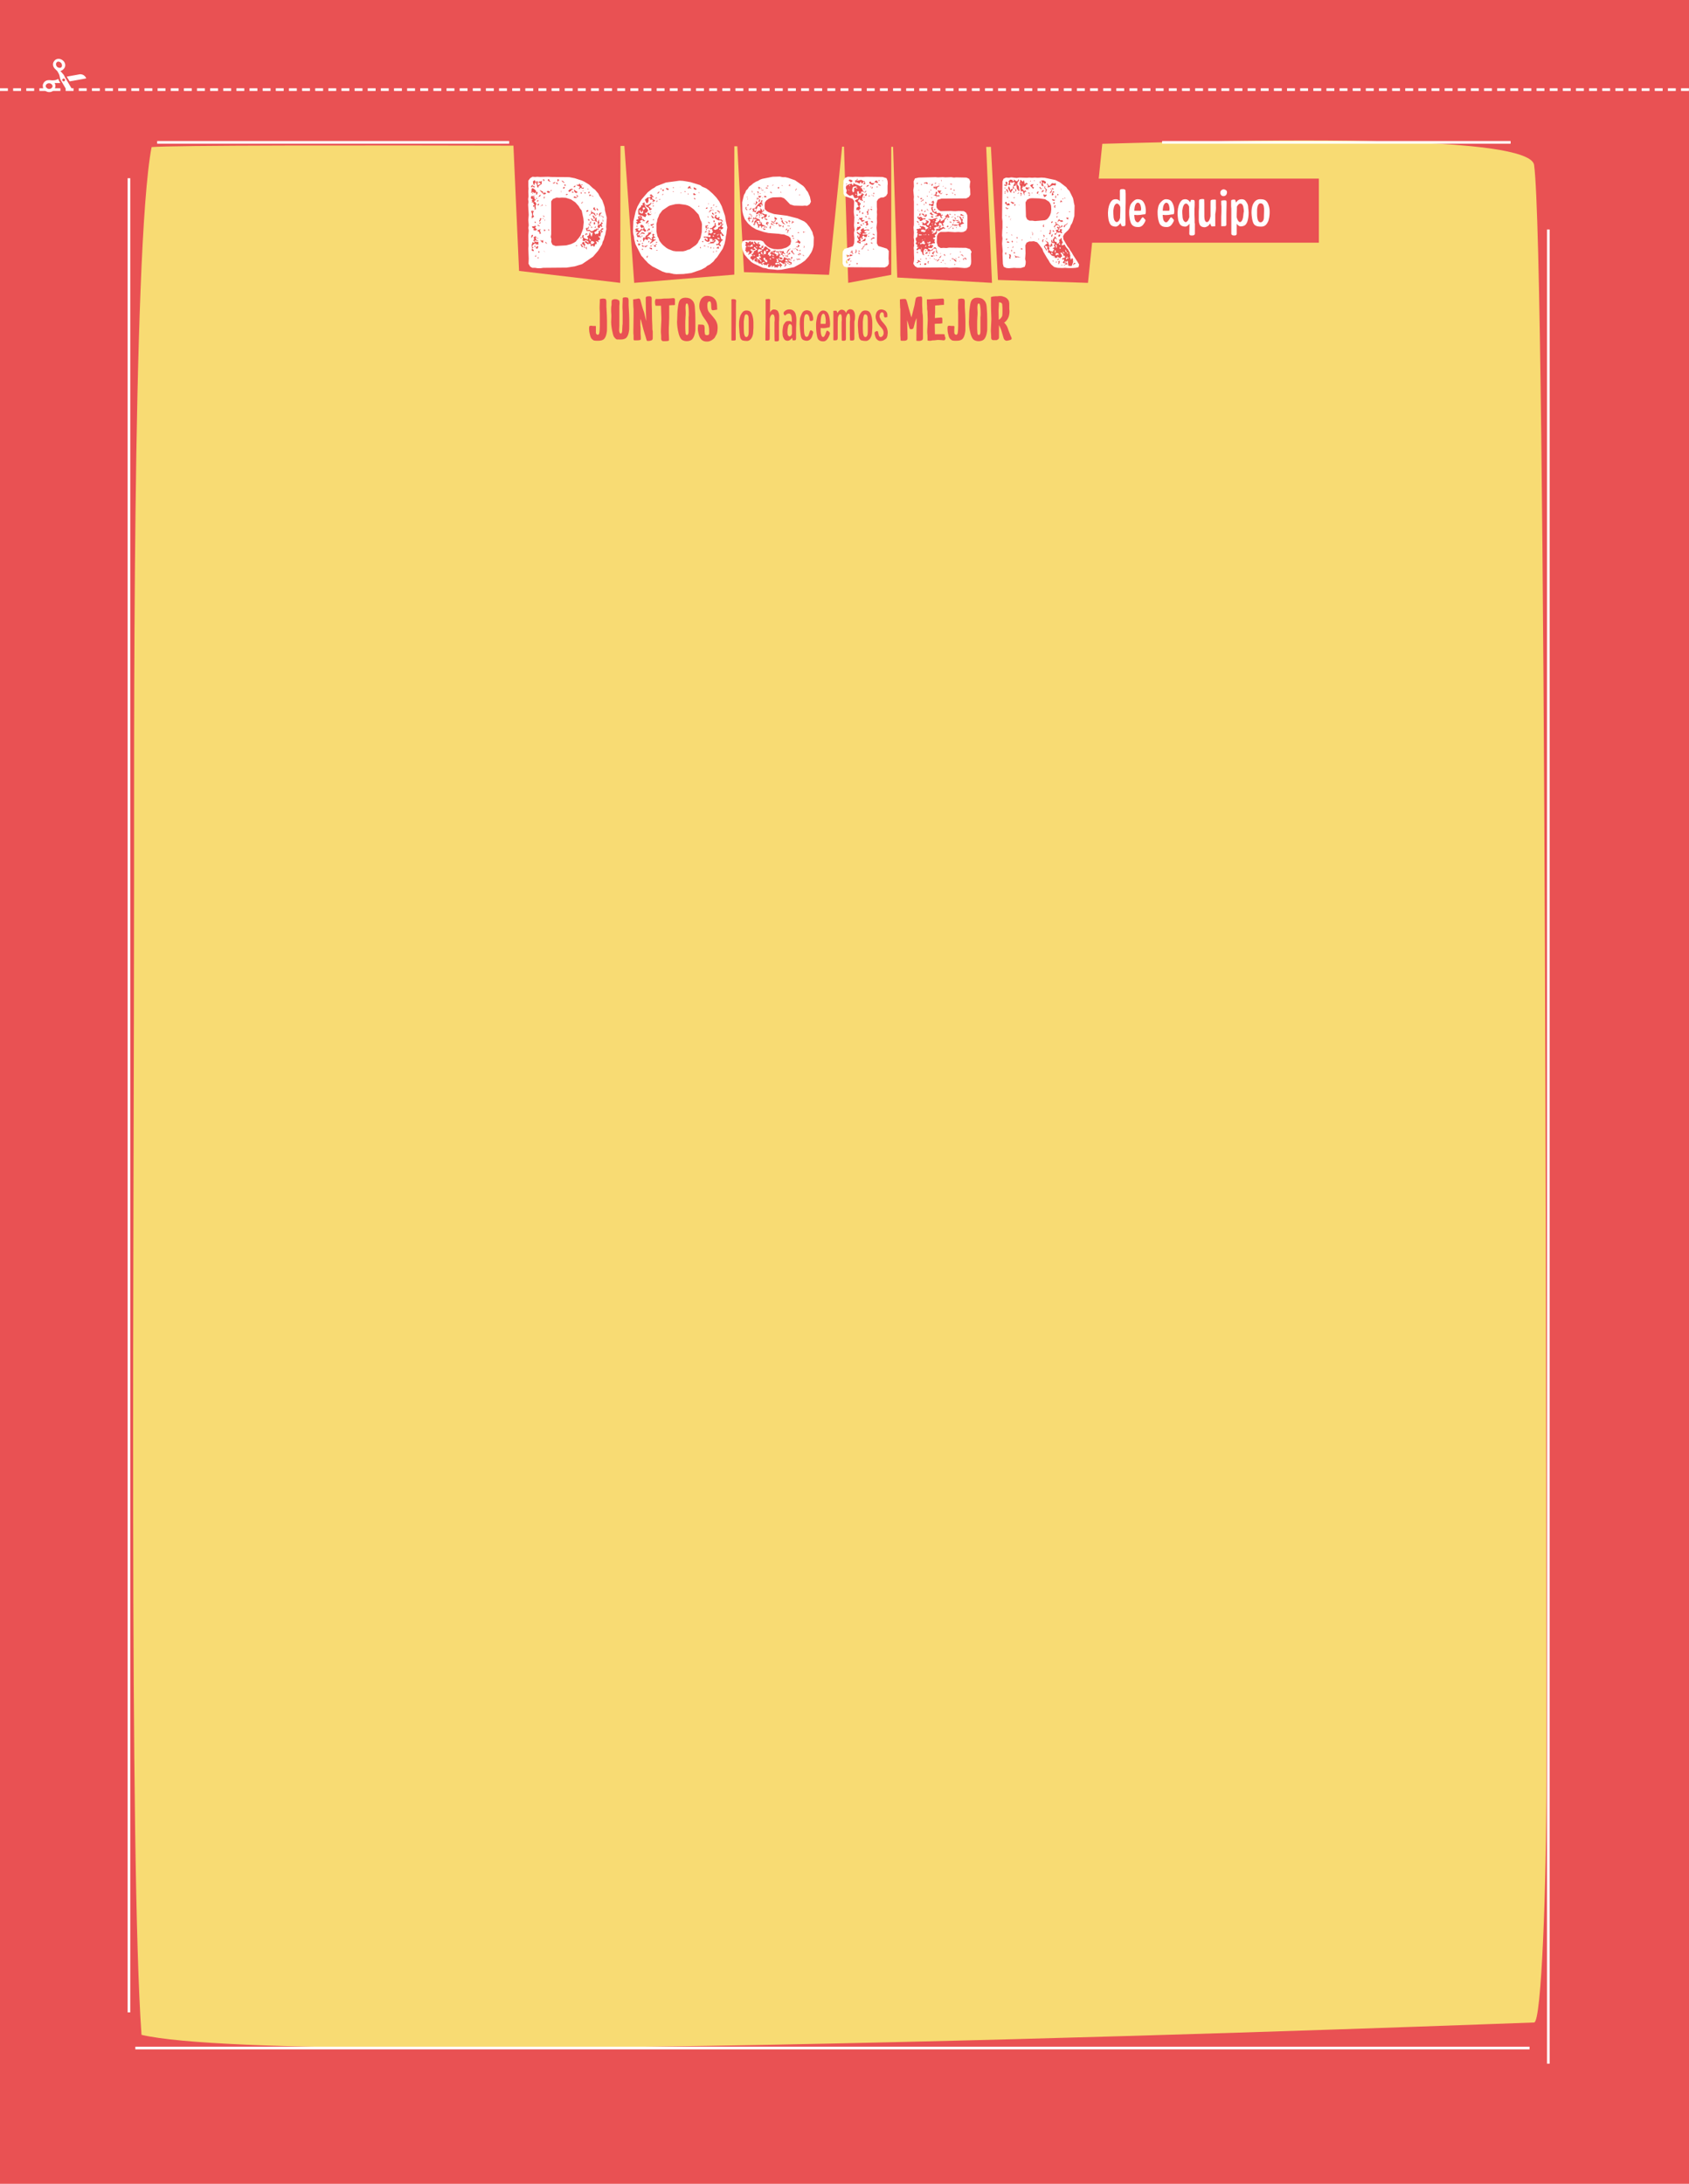 <?xml version="1.0" encoding="utf-8"?>
<!-- Generator: Adobe Illustrator 26.0.3, SVG Export Plug-In . SVG Version: 6.00 Build 0)  -->
<svg version="1.1" id="Capa_1" xmlns="http://www.w3.org/2000/svg" xmlns:xlink="http://www.w3.org/1999/xlink" x="0px" y="0px"
	 viewBox="0 0 820 1060" style="enable-background:new 0 0 820 1060;" xml:space="preserve">
<style type="text/css">
	.st0{fill:#E95153;}
	.st1{clip-path:url(#SVGID_00000178927989906474682960000011235870234715156639_);fill:#F8DB73;}
	.st2{fill:none;stroke:#FFFFFF;stroke-width:1.28;stroke-miterlimit:10;}
	.st3{clip-path:url(#SVGID_00000080184758532052055930000016457058078263736496_);fill:#E95153;}
	.st4{fill:#FFFFFF;}
	.st5{clip-path:url(#SVGID_00000001632780830249600480000012107517424974344638_);fill:#FFFFFF;}
	.st6{fill:none;stroke:#1D1D1B;stroke-width:1.28;stroke-miterlimit:10;}
	
		.st7{clip-path:url(#SVGID_00000107590639812010402800000001258167546921909424_);fill:none;stroke:#FFFFFF;stroke-width:1.28;stroke-dasharray:3.828,2.548;}
	.st8{clip-path:url(#SVGID_00000067928991262466440380000007720500224203707029_);fill:#FFFFFF;}
	.st9{clip-path:url(#SVGID_00000119098819160497702740000005699493851113957282_);fill:#FFFFFF;}
	.st10{clip-path:url(#SVGID_00000022549930640965766820000015627410331867048622_);fill:#FFFFFF;}
</style>
<rect class="st0" width="820" height="1060"/>
<g>
	<g>
		<g>
			<defs>
				<rect id="SVGID_1_" width="820" height="1060"/>
			</defs>
			<clipPath id="SVGID_00000152978031106046645380000001946498339575597498_">
				<use xlink:href="#SVGID_1_"  style="overflow:visible;"/>
			</clipPath>
			<path style="clip-path:url(#SVGID_00000152978031106046645380000001946498339575597498_);fill:#F8DB73;" d="M73.6,71.4
				c18.1-1.8,362.8,0,399.1,0S742,60,744.8,80.1c6,43.8,6,709.2,6,782.4c0,52.8-2.4,119.2-6,119.2s-601.1,23.5-676.1,6
				c-6-84.2-3.6-397-3.6-560.2C65.2,376.1,64,121,73.6,71.4"/>
		</g>
	</g>
</g>
<polygon class="st0" points="248.2,46.9 252,131.5 301.1,137.3 301.3,46.9 "/>
<polygon class="st0" points="301.3,45.5 307.9,137.3 356.5,133.3 356.5,45.5 "/>
<polygon class="st0" points="409,46.9 411.8,137.3 432.7,133.4 432.7,46.9 "/>
<polygon class="st0" points="356.5,43.3 361.2,132.1 402.5,133.4 411.7,43.3 "/>
<polygon class="st0" points="432.7,43.3 435.6,134.7 481.6,137.3 477.6,43.3 "/>
<polygon class="st0" points="479.6,43.3 484.5,135.9 528.2,137.3 537.9,43.3 "/>
<path class="st2" d="M751.7,1001.7V111.4 M733.4,69.1H564.2 M62.6,86.5v890.3 M65.7,994.1h676.9"/>
<g>
	<g>
		<g>
			<defs>
				<rect id="SVGID_00000087390257999759367110000010254769813637062056_" width="820" height="1060"/>
			</defs>
			<clipPath id="SVGID_00000093156709093176991540000010890588447471233721_">
				<use xlink:href="#SVGID_00000087390257999759367110000010254769813637062056_"  style="overflow:visible;"/>
			</clipPath>
			<path style="clip-path:url(#SVGID_00000093156709093176991540000010890588447471233721_);fill:#E95153;" d="M486.6,148
				c0.1,1,0.1,1.9,0.1,2.9c0,0.8,0,1.6-0.1,2.2c0,0.3-0.2,0.7-0.6,1.2s-0.7,0.7-1.1,0.9l-0.1-4.1c0-0.2,0-0.9,0.1-2.2
				c0-0.4,0.1-1.1,0.1-2.2C486.1,146.8,486.6,147.2,486.6,148 M491.1,164c0-0.1-0.2-0.5-0.6-1.4s-0.8-2.1-1.4-3.7
				c-0.3-0.8-0.9-1.6-1.6-2.3c0.7-0.4,1.2-1,1.7-1.8c0.4-0.7,0.6-1.2,0.7-1.8c0.1-0.5,0.2-1.1,0.2-1.7c0-0.2,0-0.7-0.1-1.4
				c0-0.3,0-0.7,0-1.3c0-0.4,0-0.8,0-1.2s-0.1-0.8-0.2-1.2s-0.4-0.8-0.8-1.2s-0.9-0.7-1.5-0.9s-1.1-0.4-1.7-0.4c-0.4,0-1,0-1.6,0.1
				h-0.9c-0.2,0-0.6,0.1-1.1,0.1c-0.5,0.1-0.8,0.2-1.1,0.3c0,0.7,0,2,0,3.9c0,1.8,0.1,3.1,0.1,3.8l0.1,2.8c0,0.2,0,0.9-0.1,2.4
				c-0.1,2.3-0.2,3.7-0.1,4.2c0,0.4,0.1,1.1,0.1,1.9c0,0.2,0,0.5,0,0.8s0.1,0.6,0.3,0.8c0.2,0.2,0.4,0.3,0.6,0.3h1.8
				c0.3-0.2,0.6-0.3,0.8-0.5c0.2-0.2,0.3-0.4,0.3-0.8v-6l0.7,1.4c0.2,0.4,0.6,1.5,1.1,3.4l0.5,1.7c0.1,0.3,0.3,0.6,0.6,0.8
				c0.3,0.2,0.5,0.3,0.8,0.3s0.6-0.1,1.1-0.2c0.4-0.1,0.7-0.2,0.7-0.2c0.4-0.1,0.7-0.4,0.7-0.8C491.2,164.4,491.1,164.2,491.1,164
				 M475.2,162.6c-0.2,0-0.4-0.1-0.5-0.3s-0.2-0.5-0.2-0.9c-0.1-1.1-0.1-2.2-0.1-3.5c0-1.4,0-2.7,0.1-3.9c0.1-1,0.1-1.9,0.1-2.5
				l-0.1-2c0-1.5,0.2-2.2,0.6-2.2c0.3,0,0.5,0.2,0.6,0.5s0.2,0.9,0.3,1.8c0.1,1.1,0.1,2,0.1,2.9c0,0.4,0,0.9-0.1,1.5v1.1v6.1
				c0,0.4-0.1,0.8-0.3,1.1C475.7,162.5,475.5,162.6,475.2,162.6 M475.1,165.6c1.3,0,2.3-0.4,2.9-1.2s1-2,1.2-3.5
				c0.1-0.4,0.1-1.4,0.1-2.9v-2.7c0-2-0.1-4.2-0.3-6.6c-0.1-1.2-0.5-2.3-1.3-3c-0.7-0.8-1.8-1.2-3.2-1.2c-1.1,0-1.9,0.3-2.5,0.9
				c-0.6,0.6-0.9,1.7-1.1,3.2c-0.1,1-0.2,1.8-0.3,2.4c0,0.7-0.1,1.6-0.1,2.9c0,1.2-0.1,2-0.1,2.4c0,0.9,0.1,1.8,0.2,2.7
				c0.1,0.8,0.3,1.8,0.6,3c0.4,1.4,0.9,2.4,1.5,2.9C473.3,165.3,474.1,165.6,475.1,165.6 M463.3,158.4c0-0.1-0.1-0.2-0.2-0.2
				s-0.2,0-0.4,0H462c-0.2,0-0.5,0-1-0.1c-0.2,0-0.4,0-0.6,0.1s-0.3,0.1-0.3,0.2c-0.1,0.5-0.1,0.9-0.1,1.3c0,0.7,0.1,1.6,0.4,2.7
				c0.2,1,0.5,1.7,0.9,2.1s0.8,0.7,1.2,0.8c0.4,0.1,1.1,0.1,1.9,0.1c1.4,0,2.4-0.3,3-1s1-1.8,1.2-3.3c0.1-0.4,0.1-1.4,0.1-2.9v-2.6
				c0-1.2-0.1-3.5-0.3-6.7c0-0.3,0-0.5,0-0.8c0-0.2,0-0.4,0-0.6v-0.6c0-0.5,0-0.9-0.1-1.2s-0.2-0.5-0.3-0.6
				c-0.5-0.1-0.9-0.2-1.2-0.2c-0.4,0-0.9,0.1-1.6,0.3v1c-0.1,1.9-0.1,3.2-0.1,3.7c0.1,1.2,0.1,2.2,0.1,3.1v1.3c0,0.2,0,0.6,0,1.1
				c0,0.8,0,1.7,0,2.7s-0.1,1.8-0.1,2.4c-0.1,0.8-0.1,1.3-0.3,1.6c-0.1,0.2-0.3,0.4-0.6,0.4c-0.2,0-0.4-0.1-0.6-0.3
				s-0.3-0.4-0.3-0.8c0-0.2,0-0.4,0-0.5c0-0.2,0-0.3,0-0.4c0-0.2,0-0.5,0-0.8C463.4,159,463.4,158.6,463.3,158.4 M458.7,163.2
				l-0.1-0.9c-0.3-0.1-1.1-0.1-2.4-0.1c-0.2,0-0.4,0-0.6,0s-0.5,0-0.8,0c-0.4,0-0.7,0-0.9,0l-0.1-5l1.2-0.1c0.2,0,0.5,0,1,0
				c0.6,0,1.1-0.1,1.5-0.2v-2c0-0.6-0.2-0.8-0.7-0.8c-0.5,0.1-0.9,0.1-1.2,0.1l-1,0.1c-0.3,0-0.5,0.1-0.7,0.1v-0.7
				c0-0.6,0-1.2,0.1-1.7c0-0.2,0-0.5,0-0.8c0-0.2,0-0.5,0-0.8s0-0.6,0-0.8v-1.3l0.9-0.1c0.6,0,1,0,1.3-0.1c0.3,0,0.8-0.1,1.3-0.1
				c0.4,0,0.7,0,0.8-0.1v-1c0-0.2,0-0.4,0-0.7s0-0.5,0-0.6s0-0.2-0.1-0.3c-0.1-0.3-0.3-0.4-0.7-0.4c-0.3,0-1.3,0.1-2.9,0.2l-2,0.1
				c-0.2,0-0.6,0.1-1.2,0.1s-1.1,0-1.4,0c0,0.2,0,0.6,0,1s0,0.7,0,1l0.1,1.4c0,0.2,0,0.4,0,0.6c0,0.2,0,0.4,0,0.6
				c0,0.1,0,0.4,0.1,0.7l0.1,0.7c0,0.6,0,1.7,0.1,3.5c0,0.3,0,0.6,0,0.9l-0.1,2.1c-0.1,2-0.2,3.3-0.1,4.1c0.1,0.7,0.1,1.4,0.1,2.3
				v0.9c0,0.2,0.3,0.3,0.8,0.3c0.2,0,0.5,0,0.6,0c0.2,0,0.3,0,0.5-0.1c0.5-0.1,0.8-0.1,0.9-0.1c0.2,0,0.6,0,1.3-0.1l0.7-0.1
				c0.4,0,1.1,0,2.1,0.1c0.4,0,0.6,0.1,0.8,0.1c0.3,0,0.5,0,0.7-0.2s0.3-0.4,0.3-0.8c0-0.2,0-0.4-0.1-0.6S458.7,163.3,458.7,163.2
				 M447.8,150.6c0-0.3,0-1.1-0.1-2.5c0-1.3,0-2.4,0-3.2c0-0.4-0.1-0.6-0.2-0.8c-0.2-0.2-0.4-0.2-0.6-0.2s-0.3,0.1-0.4,0.1
				s-0.2,0-0.3,0c-0.4,0-0.7,0.1-0.9,0.2c-0.2,0.1-0.4,0.2-0.6,0.4c-0.2,0.5-0.3,1.2-0.5,2.3l-0.2,1.2c-0.3,1.2-0.8,3.2-1.5,6
				l-0.4-1.3c-0.8-2.8-1.3-4.4-1.4-5c-0.1-0.3-0.2-0.7-0.3-1.1l-0.3-0.9c-0.1-0.3-0.2-0.5-0.4-0.6c-0.2-0.1-0.4-0.1-0.7-0.1
				c-0.9,0-1.6,0.1-2.1,0.2c0,0.9,0,2.2,0.1,3.9c0.1,0.6,0.1,1,0.1,1.4v2.6v7.4v0.9v1.2l0.1,1.5v0.5c0,0.2,0,0.4,0.1,0.5
				c0,0.1,0.1,0.2,0.3,0.2c0.2,0,0.5,0,0.6,0h0.8c0.5,0,0.9-0.1,1.2-0.3c0.3-0.2,0.4-0.5,0.4-1c0-1,0-2.5-0.1-4.4
				c0-1.3-0.1-2.6-0.1-3.7v-0.6c0.2,0.6,0.6,1.9,1.1,3.7c0.1,0.3,0.2,0.5,0.3,0.6c0.2,0.1,0.3,0.1,0.6,0.1c0.7,0,1.1-0.3,1.2-1
				l0.3-1.1c0.3-1.2,0.5-2,0.7-2.4l0.4-0.9v0.4c0,0.7,0,1.5,0,2.2c-0.1,4.2-0.1,6.5-0.1,7c0,0.8,0,1.3,0,1.4l1.1,0.1
				c0.6,0,1.1-0.1,1.5-0.3s0.6-0.5,0.6-1.1c0-0.1,0-0.4,0-0.9s0-1.2,0-2.3c0-1.2,0-2,0-2.6c0-0.5,0-1.2,0-2.2c0-1.1,0-2.2-0.1-3.3
				C447.8,151.8,447.8,151,447.8,150.6 M427.4,165.5c0.5,0,0.9-0.1,1.3-0.2c0.4-0.2,0.8-0.4,1.2-0.7c0.3-0.2,0.6-0.5,0.7-0.9
				c0.2-0.4,0.3-0.8,0.3-1.3c0-0.3,0.1-0.5,0.1-0.7c0-0.4,0-0.8-0.1-1.3c-0.1-0.4-0.2-0.8-0.3-1.1c-0.3-0.6-0.5-1.1-0.8-1.4
				c-0.2-0.3-0.7-0.9-1.4-1.7c-0.3-0.3-0.6-0.7-0.9-1.3c-0.3-0.5-0.5-1-0.5-1.4c0-0.3,0.1-0.7,0.3-1.2c0.2-0.4,0.5-0.7,0.9-0.7
				c0.3,0,0.5,0.1,0.7,0.4c0.2,0.3,0.2,0.6,0.2,0.9c0,0.4,0.1,0.7,0.2,0.9s0.3,0.3,0.5,0.3l1-0.2c0-0.2,0-0.5,0-0.7
				c0-0.3,0-0.5,0-0.6c0-0.3-0.1-0.7-0.3-1c-0.2-0.3-0.4-0.6-0.7-0.8c-0.3-0.2-0.6-0.3-0.9-0.4c-0.3-0.1-0.6-0.2-1-0.2
				c-0.7,0-1.3,0.2-1.8,0.7s-0.8,1.1-0.9,1.9c-0.1,0.3-0.1,0.6-0.1,0.9c0,0.7,0.2,1.4,0.5,2.1c0.7,1.4,1.4,2.3,1.9,2.8
				c0.4,0.4,0.8,0.9,1.1,1.4c0.3,0.6,0.4,1.1,0.4,1.6c0,0.6-0.2,1.1-0.5,1.5c-0.3,0.3-0.6,0.5-0.9,0.5s-0.6-0.1-0.7-0.4
				c-0.2-0.2-0.3-0.6-0.4-1.1s-0.1-0.8-0.2-0.9c-0.1-0.2-0.1-0.4-0.2-0.4c-0.1-0.1-0.3-0.1-0.5-0.1c-0.4,0.2-0.6,0.3-0.8,0.4
				c-0.1,0.1-0.2,0.4-0.2,0.7c0,0.1,0,0.3,0.1,0.6c0.2,1,0.5,1.8,1,2.3C426.3,165.3,426.8,165.5,427.4,165.5 M421.3,160.9
				c0,0.9-0.1,1.6-0.3,2c-0.2,0.5-0.5,0.7-0.9,0.7s-0.7-0.3-0.9-1c-0.2-0.6-0.3-1.7-0.3-3.2v-2.6c0-0.4,0-0.6,0-0.7
				c0.1-1,0.2-1.7,0.3-2.2c0.1-0.4,0.2-0.8,0.3-1c0.1-0.2,0.4-0.3,0.6-0.3c0.4,0,0.7,0.2,0.9,0.6c0.2,0.4,0.3,1.2,0.3,2.3
				c0,0.7,0,1.4,0,1.9C421.3,159.3,421.3,160.5,421.3,160.9 M420.4,165.5c0.6,0,1.2-0.3,1.7-0.8s0.9-1.3,1.1-2.2
				c0.1-0.3,0.2-1,0.2-1.9c0.1-1,0.1-1.7,0.1-2.3v-1.6c0-1.4-0.2-2.8-0.7-4.1c-0.3-0.7-0.6-1.2-1.1-1.5s-1-0.4-1.7-0.4
				c-0.6,0-1.1,0.2-1.6,0.6c-0.4,0.4-0.8,1-1.2,1.8c-0.4,1.1-0.7,2.4-0.7,4v1c0.1,2.5,0.3,4.4,0.5,5.5c0.2,0.8,0.6,1.3,1.1,1.6
				C418.9,165.4,419.6,165.5,420.4,165.5 M415.1,153.9c0-0.1,0-0.3,0-0.6s0-0.6-0.1-1c0-0.3-0.2-0.7-0.4-1.2
				c-0.2-0.3-0.4-0.6-0.7-0.7c-0.3-0.2-0.7-0.3-1.1-0.3c-0.9,0-1.6,0.6-2.1,1.8l-0.2-0.5c-0.2-0.3-0.4-0.6-0.8-0.8s-0.7-0.3-1.1-0.3
				c-0.7,0-1.4,0.5-2,1.6c-0.2-0.4-0.3-0.8-0.5-1.1c-0.7,0-1.2,0-1.5,0.1v1.2v3.3c0,0.7,0,1.3,0,1.9v3.8v3v0.4c0,0.2,0,0.3,0,0.5
				c0,0.1,0.1,0.2,0.2,0.2s0.3,0,0.4,0s0.3,0,0.4,0c0.3,0,0.6-0.1,0.8-0.2c0.2-0.2,0.3-0.5,0.3-0.9v-2.2c0-0.8,0-1.3,0-1.7v-2
				c0-1.2,0-2.6,0.1-4.1c0.3-1.1,0.7-1.6,1.2-1.6s0.7,0.8,0.7,2.3c0,0.5,0,1-0.1,1.5c0,0.2,0,0.4,0,0.7c0,4.9,0,7.6,0.1,8.3l0.6,0.1
				c0.4,0,0.8,0,0.9-0.1c0.2,0,0.3-0.2,0.4-0.3c0.1-0.2,0.1-0.5,0.1-0.9v-1.9c0-1.5,0-2.7,0-3.5c0-0.4,0-1,0-2s0-1.7,0-2.2
				c0.3-1.5,0.8-2.3,1.3-2.3s0.7,0.8,0.7,2.4c0,0.5,0,1-0.1,1.6c0,0.2,0,0.4,0,0.7c0,4.9,0,7.6,0.1,8.3l0.6,0.1c0.4,0,0.8,0,1-0.1
				c0.2,0,0.3-0.2,0.4-0.3c0.1-0.2,0.1-0.5,0.1-0.9v-1.9c0-1.5,0-2.7,0-3.5c0-0.5,0-1.3,0-2.5C415.1,155.1,415.1,154.3,415.1,153.9
				 M399.7,152.3c0.4,0,0.7,0.3,0.8,0.8c0.2,0.5,0.3,1.3,0.4,2.2v0.9c0,0.7-0.1,1-0.2,1c-0.2,0-0.4,0-0.7,0c-0.3,0-0.5,0-0.7,0h-0.9
				v-0.5c0-1.5,0.2-2.6,0.4-3.3C399.1,152.6,399.3,152.3,399.7,152.3 M402.1,160.7c-0.2-0.1-0.3-0.2-0.5-0.2c-0.1,0-0.2,0.1-0.3,0.2
				c-0.1,0.1-0.2,0.4-0.4,1c-0.2,0.6-0.4,1.1-0.6,1.4c-0.2,0.3-0.4,0.5-0.7,0.5c-0.3,0-0.6-0.3-0.8-0.8c-0.2-0.6-0.4-1.5-0.4-2.7
				v-0.9c0.5,0,0.9,0.1,1.2,0.1c0.8,0,1.6-0.1,2.3-0.3l0.8-0.1c0.2-0.3,0.3-0.9,0.3-1.6c0-0.8-0.1-1.6-0.2-2.4
				c-0.2-1.5-0.6-2.6-1.1-3.2c-0.5-0.6-1.2-1-2.1-1c-0.6,0-1.2,0.3-1.8,1c-0.6,0.7-0.9,1.4-1.1,2.2c-0.3,1.3-0.5,2.5-0.5,3.6v0.9
				c0,1.8,0.2,3.4,0.5,4.9c0.2,0.9,0.5,1.6,1.1,1.9c0.5,0.4,1.2,0.5,2,0.5c0.6,0,1.2-0.3,1.7-0.9c0.5-0.6,1-1.5,1.3-2.5
				c0.1-0.2,0.1-0.3,0.1-0.4c0-0.2,0-0.3-0.1-0.5c-0.1-0.1-0.2-0.3-0.3-0.4C402.3,160.9,402.1,160.8,402.1,160.7 M393.1,155.3
				c0,0.3,0.2,0.5,0.6,0.5c0.3,0,0.7-0.1,1-0.3c0.1-0.3,0.1-0.6,0.1-0.8s0-0.3,0-0.4c-0.2-1.4-0.6-2.3-1.1-2.9
				c-0.5-0.5-1.2-0.8-2-0.8c-0.6,0-1.2,0.2-1.7,0.6c-0.5,0.4-0.9,1.3-1.4,2.7c-0.2,0.5-0.3,1.2-0.3,2s-0.1,1.5,0,2
				c0,1.2,0.1,2.2,0.2,3.1c0.1,0.9,0.2,1.6,0.3,2.1c0.2,0.9,0.5,1.5,1,1.8s1.2,0.5,1.9,0.5c0.7,0,1.3-0.3,1.8-0.8s0.9-1.4,1.2-2.7
				c0.1-0.2,0.1-0.4,0.1-0.6c0-0.2,0-0.3-0.1-0.4c-0.1-0.1-0.2-0.2-0.5-0.4c-0.1-0.1-0.3-0.2-0.5-0.2s-0.4,0.1-0.5,0.4l-0.2,0.6
				c-0.2,0.7-0.4,1.3-0.6,1.7s-0.5,0.5-0.9,0.5c-0.8,0-1.2-1.5-1.2-4.4v-2.7c0-2.6,0.4-3.9,1.2-3.9c0.5,0,0.8,0.2,1,0.6
				C392.9,153.7,393,154.4,393.1,155.3 M383.3,163.3c-0.2,0-0.5-0.2-0.7-0.5s-0.3-0.9-0.3-1.6c0-1,0.1-1.9,0.3-2.7
				c0.2-0.8,0.5-1.2,0.9-1.2c0.5,0,0.8,0.4,1,1.1v1.9v1.7C384.2,162.9,383.8,163.3,383.3,163.3 M386.2,152.2c-0.2-0.5-0.5-1-1-1.4
				s-1.1-0.6-1.8-0.6c-0.4,0-0.8,0-1.1,0.1c-0.3,0.1-0.6,0.2-0.9,0.4c-0.4,0.3-0.6,0.5-0.8,0.7c-0.1,0.2-0.2,0.5-0.2,0.8
				c0.1,0.2,0.1,0.4,0.3,0.6c0.1,0.1,0.3,0.3,0.5,0.4c0.2-0.2,0.4-0.5,0.8-0.7c0.3-0.2,0.7-0.3,1.2-0.3c0.4,0.1,0.7,0.3,0.9,0.9
				c0.2,0.5,0.3,1.1,0.3,1.7v1.6c-0.3-0.4-0.8-0.6-1.3-0.6c-0.7,0-1.2,0.1-1.5,0.3s-0.7,0.7-1.1,1.4c-0.2,0.3-0.3,0.9-0.4,1.5
				c-0.1,0.7-0.2,1.4-0.2,2.1c0,1.1,0.1,2,0.3,2.5c0.3,0.7,0.6,1.2,0.9,1.4c0.4,0.3,0.8,0.4,1.4,0.4s1.3-0.5,2.1-1.4
				c0.1,0.8,0.2,1.2,0.3,1.2c0.2,0,0.3,0,0.4,0s0.3,0,0.4,0c0.3,0,0.5-0.1,0.6-0.2c0.1-0.2,0.2-0.5,0.2-0.9v-3.9v-0.9
				c0-0.8,0.1-1.7,0.1-2.4C386.7,154.9,386.6,153.3,386.2,152.2 M378.3,154.2c0-0.2,0-0.4,0-0.7s0-0.6-0.1-1c0-0.3-0.2-0.7-0.4-1.2
				c-0.1-0.3-0.4-0.6-0.8-0.8s-0.8-0.3-1.3-0.3c-0.7,0-1.4,0.5-1.9,1.5c0-3.2,0.1-5.3,0.1-6.2c0-0.2-0.3-0.4-0.7-0.4
				c-0.7,0-1.2,0.1-1.5,0.2v1.2v6.8c0,0.7,0,1.4,0,2.2l-0.1,6.3v0.9v1.5v0.4c0,0.2,0,0.3,0,0.5c0,0.1,0.1,0.2,0.2,0.2s0.3,0,0.4,0
				s0.3,0,0.4,0c0.3,0,0.6-0.1,0.8-0.2c0.2-0.2,0.3-0.5,0.3-0.9v-1.4c0-1.1,0-1.9,0-2.5c0-0.2,0-2.1,0-5.6c0.3-1.4,0.8-2.1,1.4-2.1
				c0.7,0,1,0.8,1,2.4c0,0.4,0,0.9-0.1,1.4c0,0.2,0,0.4,0,0.6c0,5,0,7.9,0.1,8.6l0.6,0.1c0.4,0,0.8,0,1-0.1c0.2,0,0.3-0.2,0.4-0.3
				c0.1-0.2,0.1-0.5,0.1-0.9v-2c0-1.6,0-2.8,0-3.7c0-0.5,0-1.2,0-2.4C378.3,155.3,378.3,154.6,378.3,154.2 M363.5,160.9
				c0,0.9-0.1,1.6-0.3,2c-0.2,0.5-0.5,0.7-0.9,0.7s-0.7-0.3-0.9-1c-0.2-0.6-0.3-1.7-0.3-3.2v-2.6c0-0.4,0-0.6,0-0.7
				c0.1-1,0.2-1.7,0.3-2.2c0.1-0.4,0.2-0.8,0.3-1c0.1-0.2,0.4-0.3,0.6-0.3c0.4,0,0.7,0.2,0.9,0.6s0.3,1.2,0.3,2.3c0,0.7,0,1.4,0,1.9
				C363.5,159.3,363.5,160.5,363.5,160.9 M362.7,165.5c0.6,0,1.2-0.3,1.7-0.8s0.9-1.3,1.1-2.2c0.1-0.3,0.2-1,0.2-1.9
				c0.1-1,0.1-1.7,0.1-2.3v-1.6c0-1.4-0.2-2.8-0.7-4.1c-0.3-0.7-0.6-1.2-1.1-1.5s-1-0.4-1.7-0.4c-0.6,0-1.1,0.2-1.6,0.6
				c-0.4,0.4-0.8,1-1.2,1.8c-0.4,1.1-0.7,2.4-0.7,4v1c0.1,2.5,0.3,4.4,0.5,5.5c0.2,0.8,0.6,1.3,1.1,1.6
				C361.1,165.4,361.8,165.5,362.7,165.5 M355.4,165.3h0.8c0.7,0,1-0.2,1-0.5v-4.5v-0.8c0-1.5,0.1-3.2,0.1-5.3v-3.8
				c0-2.5,0-3.9,0.1-4.2c0-0.4-0.1-0.7-0.3-0.8c-0.2-0.1-0.5-0.2-0.9-0.2c-0.3,0-0.5,0-0.6,0s-0.3,0.1-0.5,0.1v1.2v6.9v2.2
				c0,0.6,0,1.1,0,1.5c0,2.1,0,3.4,0,4c0,0.3,0,0.8,0,1.6v1.4c0,0.1,0,0.2,0,0.4s0,0.4,0,0.6C355.1,165.2,355.2,165.3,355.4,165.3
				 M348.3,160.6c0.1-0.8,0.1-1.4,0.1-1.8c0-0.9-0.2-1.7-0.5-2.4c-0.3-0.8-0.8-1.5-1.4-2.2s-1.3-1.6-2.2-2.6
				c-0.6-0.7-0.9-1.8-0.9-3.4c0-0.7,0.1-1.2,0.3-1.5c0.2-0.3,0.5-0.4,0.8-0.4s0.5,0.2,0.6,0.5c0.1,0.4,0.2,1,0.2,2
				c0,0.7,0.1,1.2,0.2,1.4c0.1,0.3,0.3,0.4,0.7,0.4l2-0.3l-0.1-2.2c-0.1-1.4-0.5-2.5-1.4-3.3c-0.8-0.8-1.9-1.2-3.4-1.2
				c-1.2,0-2.1,0.5-2.8,1.4c-0.6,0.9-1,2.1-1,3.5c0,0.7,0.1,1.4,0.3,1.9c0.2,0.5,0.5,1.3,1,2.3c0.1,0.3,0.3,0.6,0.5,0.9
				s0.4,0.6,0.6,0.9c0.6,0.8,1,1.4,1.3,1.9c0.5,0.8,0.8,1.5,0.9,2.1c0.1,0.5,0.2,1.1,0.2,1.6c0,0.8,0,1.4,0,1.7s-0.1,0.5-0.3,0.7
				c-0.1,0.1-0.4,0.2-0.8,0.2c-0.3,0-0.5-0.1-0.7-0.2c-0.2-0.1-0.3-0.4-0.3-0.8c-0.1-0.4-0.1-1-0.1-1.7v-0.8c0-0.4-0.1-0.8-0.2-1.1
				s-0.4-0.4-0.7-0.5l-2.2-0.1c-0.1,0.7-0.2,1.4-0.2,2c0,0.7,0.1,1.5,0.3,2.3c0.3,1.5,0.9,2.6,1.6,3.2c0.7,0.6,1.6,0.8,2.6,0.8
				s2-0.4,3-1.2c0.5-0.4,0.9-0.9,1.1-1.5C348,162.3,348.2,161.5,348.3,160.6 M333.5,162.6c-0.2,0-0.4-0.1-0.5-0.3s-0.2-0.5-0.2-0.9
				c-0.1-1.1-0.1-2.2-0.1-3.5c0-1.4,0-2.7,0.1-3.9c0.1-1,0.1-1.9,0.1-2.5l-0.1-2c0-1.5,0.2-2.2,0.6-2.2c0.3,0,0.5,0.2,0.6,0.5
				s0.2,0.9,0.3,1.8c0.1,1.1,0.1,2,0.1,2.9c0,0.4,0,0.9-0.1,1.5v1.1v6.1c0,0.4-0.1,0.8-0.3,1.1C334,162.5,333.8,162.6,333.5,162.6
				 M333.4,165.6c1.3,0,2.3-0.4,2.9-1.2s1-2,1.2-3.5c0.1-0.4,0.1-1.4,0.1-2.9v-2.7c0-2-0.1-4.2-0.3-6.6c-0.1-1.2-0.5-2.3-1.3-3
				c-0.7-0.8-1.8-1.2-3.2-1.2c-1.1,0-1.9,0.3-2.5,0.9s-0.9,1.7-1.1,3.2c-0.1,1-0.2,1.8-0.3,2.4c0,0.7-0.1,1.6-0.1,2.9
				c0,1.2-0.1,2-0.1,2.4c0,0.9,0.1,1.8,0.2,2.7c0.1,0.8,0.3,1.8,0.6,3c0.4,1.4,0.9,2.4,1.5,2.9C331.6,165.3,332.4,165.6,333.4,165.6
				 M327.7,145.5c0-0.3-0.1-0.5-0.2-0.6s-0.3-0.2-0.5-0.2c-0.3,0-0.6,0-1.1,0.1c-1.1,0.1-1.8,0.1-2.2,0.1c-0.2,0-0.6,0-1.1,0
				s-0.9,0.1-1.1,0.1c-0.4,0.1-0.9,0.1-1.6,0.1c-0.6,0-1.1,0-1.5,0c-0.1,0.1-0.2,0.3-0.3,0.6c-0.1,0.3-0.1,0.6-0.1,1
				c0,0.7,0.1,1.2,0.3,1.7h2.2h0.4c0,0.8,0.1,1.8,0.1,3.1c0.1,1.9,0.1,3.1,0.1,3.7l-0.1,2.2c-0.1,2.2-0.2,3.6-0.1,4.4
				c0.1,0.7,0.1,1.3,0.1,2v0.7c0,0.3,0.1,0.6,0.3,0.8c0.2,0.2,0.4,0.3,0.6,0.3c0.1,0,0.5,0,1.2,0s1.2-0.1,1.5-0.2
				c0.2-0.1,0.2-0.2,0.2-0.4c0-0.1,0-0.2,0-0.3s0-0.3,0-0.4l-0.1-2.7c0-0.4,0-0.9,0-1.6c0-0.7,0-1.6,0.1-2.7c0-1.2,0.1-2.1,0.1-2.9
				c0-0.9,0-1.6,0-2.2c0-0.6,0-1,0-1.1c0-1.2,0-2.2,0-2.9c0,0,0.1,0,0.2,0c0.3,0,0.8-0.1,1.4-0.1s1,0,1.2-0.1v-1c0-0.2,0-0.5,0-0.7
				C327.7,145.8,327.7,145.6,327.7,145.5 M316.7,158.3c-0.1-1.8-0.2-4.4-0.2-7.7c0-0.7-0.1-1.6-0.1-2.8c0-1.1,0-2.1,0-2.9
				c0-0.7-0.3-1.1-0.9-1.1s-1.1,0-1.4,0.1s-0.5,0.3-0.6,0.6c0,1.1,0,3.5,0.1,7.4l0.1,2.7v1.2c-0.7-3.1-1.1-4.7-1.3-5
				c-0.1-0.2-0.2-0.6-0.4-1.2c-0.2-0.6-0.3-1.1-0.4-1.4c-0.4-1.5-0.6-2.3-0.7-2.6c-0.2-0.5-0.4-0.7-0.8-0.7c-0.1,0-0.2,0-0.3,0
				c-0.2,0.1-0.5,0.1-0.8,0.2c-0.3,0-0.5,0.1-0.7,0.1c-0.3,0-0.6,0.1-0.9,0.1c0,1.2,0,2.4,0.1,3.8c0.1,0.6,0.1,1.1,0.1,1.4v2.2
				c0,2.9-0.1,5.3-0.1,7.3v1.4c0,0.3,0,0.8,0.1,1.4v1.4v0.4c0,0.2,0,0.3,0.1,0.4c0,0.1,0.1,0.2,0.3,0.2h1.3c1.2,0,1.8-0.2,1.8-0.5
				v-0.8c0-0.3,0-1-0.1-1.9c0-1,0-1.8,0-2.4c0-0.5,0-1-0.1-1.6c0-0.2,0-0.5,0-1c0-0.4,0-0.8,0-1.2c0-0.5,0-0.8,0-1.1
				c0.2,0.6,0.3,0.9,0.3,0.8c1,4,1.7,6.3,1.9,6.9c0.1,0.3,0.3,0.8,0.5,1.6l0.2,0.7c0.1,0.4,0.2,0.6,0.3,0.7c0.1,0.1,0.2,0.1,0.5,0.1
				c0.7,0,1.2-0.1,1.7-0.3c0.4-0.2,0.6-0.5,0.6-1.1c0-0.1,0-0.5,0-1.1s0-1.4,0-2.2C316.7,160.2,316.7,159.3,316.7,158.3
				 M301.2,164.8c1.4,0,2.4-0.3,3-1s1-1.8,1.2-3.3c0.1-0.4,0.1-1.4,0.1-2.9V155c0-1.2-0.1-3.5-0.3-6.7c0-0.2,0-0.5,0-1v-1
				c0-0.5,0-0.9-0.1-1.2s-0.2-0.5-0.3-0.6c-0.5-0.1-0.9-0.2-1.2-0.2c-0.3,0-0.7,0.1-1.1,0.2l-0.2,0.2v1c-0.1,1.9-0.1,3.2-0.1,3.7
				c0.1,1.2,0.1,2.2,0.1,3.1v1.3c0,0.2,0,0.6,0,1.1c0,0.6,0,1.1,0,1.6s0,1-0.1,1.4l-0.1,2.1c0,1.3-0.3,1.9-0.7,1.9
				c-0.3,0-0.5-0.2-0.6-0.5s-0.2-0.7-0.2-1.1l0.1-2.4c0-0.3,0-0.8,0-1.6s0-1.6,0-2.4v-1.1v-1.4c0-0.6,0-1.2,0-1.7c0-0.2,0-0.5,0-1.1
				s0.1-1,0.1-1.4c0-0.8-0.1-1.3-0.3-1.4c-0.3-0.2-0.6-0.4-1-0.5c-0.3-0.1-0.7-0.1-1.1-0.1c-0.3,0-0.5,0.1-0.8,0.2
				c-0.3,0.1-0.5,0.2-0.5,0.3c-0.1,0.2-0.2,0.5-0.2,0.9s0,0.6,0,0.7c0,0.1,0,0.3,0,0.5s0,0.4-0.1,0.7c-0.1,0.5-0.1,1.1-0.1,1.6v1.1
				c0,0.7,0.1,1.2,0.1,1.7v0.9c0,1.2-0.1,2-0.1,2.4c0,0.9,0.1,1.8,0.2,2.6s0.3,1.8,0.6,3c0.2,1,0.5,1.7,0.9,2.1
				c0.4,0.5,0.8,0.8,1.2,0.9C299.8,164.7,300.4,164.8,301.2,164.8 M289.3,158.4c0-0.1-0.1-0.2-0.2-0.2s-0.2,0-0.4,0H288
				c-0.2,0-0.5,0-1-0.1c-0.2,0-0.4,0-0.6,0.1s-0.3,0.1-0.3,0.2c-0.1,0.5-0.1,0.9-0.1,1.3c0,0.7,0.1,1.6,0.4,2.7
				c0.2,1,0.5,1.7,0.9,2.1c0.4,0.4,0.8,0.7,1.2,0.8c0.4,0.1,1.1,0.1,1.9,0.1c1.4,0,2.4-0.3,3-1s1-1.8,1.2-3.3
				c0.1-0.4,0.1-1.4,0.1-2.9v-2.6c0-1.2-0.1-3.5-0.3-6.7c0-0.3,0-0.5,0-0.8c0-0.2,0-0.4,0-0.6v-0.6c0-0.5,0-0.9-0.1-1.2
				s-0.2-0.5-0.3-0.6c-0.5-0.1-0.9-0.2-1.2-0.2c-0.4,0-0.9,0.1-1.6,0.3v1c-0.1,1.9-0.1,3.2-0.1,3.7c0.1,1.2,0.1,2.2,0.1,3.1v1.3
				c0,0.2,0,0.6,0,1.1c0,0.8,0,1.7,0,2.7s-0.1,1.8-0.1,2.4c-0.1,0.8-0.1,1.3-0.3,1.6c-0.1,0.2-0.3,0.4-0.6,0.4
				c-0.2,0-0.4-0.1-0.6-0.3s-0.3-0.4-0.3-0.8c0-0.2,0-0.4,0-0.5c0-0.2,0-0.3,0-0.4c0-0.2,0-0.5,0-0.8
				C289.3,159,289.3,158.6,289.3,158.4"/>
		</g>
	</g>
</g>
<rect x="513.7" y="86.7" class="st0" width="126.6" height="31.1"/>
<path class="st4" d="M261.1,125.6v-0.5l0.3-0.4l0.1,0.5L261.1,125.6z M259.8,124.7l0.1-0.4l0.3-0.8v0.5l0.1,0.5L259.8,124.7z
	 M261.4,122.6l-0.1-0.5l0.5-0.2l0.1,0.7H261.4z M264.4,122.1l-0.3-0.1l-0.3-0.3l0.3,0.2l0.4,0.2l0.1,0.3L264.4,122.1z M284.3,120.4
	l0.5-0.8l0.1,1.6L284.3,120.4z M259.4,119.8v-0.4h0.6l0.1,0.4H259.4z M260.4,120.7l-0.3-0.5l0.6-0.5l0.3-0.5l0.3,0.6l-0.1,0.4
	l-0.2,0.4L260.4,120.7z M280.1,119.5l-0.6-0.3l0.4-0.2l0.3,0.3L280.1,119.5z M284,120.1l-0.3,0.4l-0.2-0.4l0.1-0.4l-0.2-0.8
	l-0.7-0.4l-0.3,0.1l0.1,0.4l0.6,0.6l-0.3,0.4l-0.4-0.1l-0.2-0.6l-0.4-0.4l0.2-0.3l0.4-0.1l0.3-0.3l-0.1-0.4l0.8-0.5l0.8,1.7
	l-0.5,0.4L284,120.1z M265.7,118.3h-0.4l-0.6-0.6l0.2-0.3l0.4,0.4v0.4l0.3-0.1v0.2H265.7z M286.7,118.2l0.3-0.1l0.4,0.5l1-0.6
	l0.1-0.6l-1.4-0.5L286.7,118.2z M263.6,117.7h-0.4l-0.3-0.3l-0.3-0.4l-0.3-0.4h0.5l0.2,0.4l0.3-0.3l0.1-0.2l0.3,0.3v0.9H263.6z
	 M286.1,115.8L286,116l0.4,0.6l-0.1,0.5l0.6-0.7L286.1,115.8z M282.3,115.8l-0.5-0.2l0.1-0.4l0.1-0.2l0.2,0.3L282.3,115.8z
	 M259.2,121.5l-0.3,0.5l-0.8-0.5l0.3-1.1l-0.2-0.5l-0.1-1.1l0.3-0.6l0.1-0.7l0.8,0.4l0.3-0.3l-0.7-0.9l0.5-0.7l-0.4-0.6l0.4-0.6
	l0.1,0.3l0.4-0.5l0.4,0.1l-0.2,0.4l0.3,0.1l-0.2,0.1l0.4,0.1l0.8,0.3l-0.3,0.2l-0.5-0.4l-0.6,0.1l0.4,0.9l0.6,0.2h0.4l-0.2,0.3
	l-1.6-0.3l-0.1,0.6h0.9l0.3,0.3l0.4-0.3l0.3,0.2v1.3l-0.8-0.3l-0.5,0.4l0.1-0.4l-0.3-0.4l-1.1,0.7l-0.5,0.9l0.7,0.4l-0.6,0.6
	L259.2,121.5z M257.9,115l0.2-0.9l0.6-0.1l0.1,0.4l-0.8,1.2L257.9,115z M284.1,114l0.4-0.8l0.8,0.3l-0.1,0.3l-0.4-0.1l-0.4,0.5
	L284.1,114z M291.5,112.1l-0.3,0.4l0.7,0.4l0.1-0.2L291.5,112.1z M264,112.1l0.2-0.8l0.7,0.5l-0.2,0.2L264,112.1z M266.2,111.8
	l-0.1-0.4l0.4-0.1l0.1,0.8L266.2,111.8z M261.5,113.6l0.3-0.1l0.3-0.5l-0.4-0.2l-0.1-0.4l-0.8-0.3l0.3-0.4l0.7-0.2l0.4-0.3l0.2,0.2
	l-0.3,0.6l0.3,0.6l0.2,0.8L261.5,113.6z M287.5,110.6H287v-0.7l0.4,0.3L287.5,110.6z M288.9,110.1l0.4-0.2l-0.1,0.6l-0.6,0.1
	L288.9,110.1z M260.4,111.1l0.4,0.1l-0.5,0.4l-0.1,0.4l-0.3-0.1l-0.3-0.2l-0.4,0.2l-0.3-0.6l0.6-0.3l-1-0.4l-0.2-0.8l0.7,0.1
	l0.8-0.3l0.3,0.1l0.2,0.1l-0.5,0.8L260.4,111.1z M292.8,111.3l-0.8,0.4l0.1,0.4h0.4l0.1,0.4l-0.4,0.3L292,113h-0.3l-0.2,1.8
	l-0.8-0.2l-0.2,0.3l0.7,0.4l0.1,1.1l-0.6,0.1l-0.4,0.4l0.4,0.4l-0.1,0.3l-0.4-0.3l-1-0.3l0.4,0.6l0.1,1.1l-0.4-0.4l-0.4,0.5
	l-0.4-0.1l0.5,0.3l-0.3,0.4l-0.3,0.4l-0.3-0.3l-0.2-0.4l-0.9,0.4l-0.4-0.4l0.1-0.3l0.5,0.1l-0.4-0.4l-0.6-0.1l-0.4-0.3l-0.1,0.6
	l-0.4-0.2l-0.6-0.4l-0.8-0.5l0.3-0.7l0.9,0.5l0.4,0.4l0.3-0.3l-0.4-0.5l-1-0.4l-1,0.5l-0.6-0.5l0.3-0.9l-0.6-0.6l0.4-1.1l0.6,0.3
	l-0.1,0.5H283l0.8,0.9l1.6,0.6l0.1-0.7l-0.5-0.9l0.7-0.3l0.4-0.6V113l0.3-0.1l0.6,1.7l0.3,0.2l0.2-0.9l0.3-1L287,113l-0.5-0.6
	l-0.3-0.3h-1.4l-0.4-1.3l0.6-0.2l0.1,0.5l0.1-0.4l0.7-0.8l0.2,0.4l-0.5,0.1l0.3,0.4l-0.8,0.5l0.1,0.4l0.9-0.2l0.6,0.5h0.3l-0.1,0.2
	l0.4,0.1l0.8-0.4l0.6-0.4l0.1-0.2l0.4,0.2l0.2-0.6l0.5,0.3l0.3-0.4l0.4,0.3l-0.2,0.5l-0.5-0.3l-0.2,0.2l0.4,0.6l-0.3-0.2l-0.3,0.3
	l-1,0.6l0.6,1l0.4-0.4l0.4,0.2l0.8-0.5l-0.1-0.9l0.4-0.3l0.3-0.1l-0.2,0.3l-0.1,0.2l0.6-0.6l0.6-0.9h0.7v0.5L292.8,111.3
	L292.8,111.3z M261.4,109.2l0.5,0.4l0.2,0.3l-0.4-0.1l-0.6-0.3l-0.3-0.3H261.4z M288.4,109.1l-0.2-0.8l0.3-0.5h0.3l0.2,0.8
	L288.4,109.1z M262,108.6l-0.2-0.3l0.6-0.5l0.3,0.2l-0.2-0.1l-0.1,0.4L262,108.6z M259.8,108.3l-0.3-0.7h0.5l0.2,0.4L259.8,108.3z
	 M286.1,108.9l0.6,0.2l0.1,0.6l-0.4-0.3l-0.3-0.1l-0.3-0.3l0.1-0.5l0.3-0.3l0.3-0.1l0.1-0.6l0.3-0.1v1l-0.3,0.1l-0.4-0.3l-0.1,0.3
	L286.1,108.9z M292.8,107.4l-0.2,0.3l-0.1-0.4l0.3-0.6l0.1,0.5L292.8,107.4z M292.2,108.9l-0.3,0.3l0.5,0.4l-0.1,0.6l-0.7-0.3
	l-0.3-0.6v1.2l-0.8,0.2l-0.4-0.7l0.3-0.8l-0.3-1.4l0.7-1.3v1l0.2,0.7l-0.5,0.6l0.3,0.4l0.7-0.5l0.5-0.4l-0.4-0.5l0.5,0.1l0.6,0.4
	L292.2,108.9z M292.4,106.5l0.3-0.1l0.1,0.2l-0.3,0.1L292.4,106.5z M264.7,106.4l-0.1,0.4l-0.1,0.6l-0.1-0.6L264.7,106.4z
	 M286.3,106.9l-0.4,0.3l-0.2-0.3l-0.2-0.2l-0.2-0.2l0.6-0.1L286.3,106.9z M263.3,105.9h0.4l0.4,0.2h-0.6L263.3,105.9L263.3,105.9z
	 M262.7,106.4v0.3l-0.2-0.1l-0.1,0.6l-0.6,0.5v-0.6l0.4-0.6l-0.1-0.4l0.4-0.3l0.1,0.3l0.3-0.1L262.7,106.4z M288.9,107l-0.7,0.3
	l-0.8-0.3l-0.3-0.7l-0.4-0.1l0.6-0.2l0.7,0.8l0.1,0.4l0.7-0.5l0.4-1.1h0.4v1.4l0.3,0.7l-0.6-0.1l-0.2-0.3L288.9,107z M292.8,105.8
	l-0.2-0.6l-0.6-0.3l-0.5,0.4l0.5-0.6l0.8,0.4l0.3,0.4L292.8,105.8z M288,105.4l-0.3-0.5v-0.3l0.5,0.1l0.5,0.6l0.2,0.7l-0.5,0.2
	l-0.3-0.3l0.1-0.6L288,105.4z M264.5,105.2h-0.6l-0.3-0.7L264.5,105.2l0.4,0.3L264.5,105.2z M286,104.6l0.3-0.5l0.3-0.3v0.6
	L286,104.6z M289.9,103.4l0.3,0.6l-0.4,0.3l-0.2-0.5L289.9,103.4z M290.7,104.2l0.3-0.7l0.3-0.2l1-0.1l-0.9,0.7v0.6l-0.4,0.6
	l-0.3-0.4l0.4-0.1L290.7,104.2z M287,102.2l0.3,0.1l0.1,0.6l0.3,0.2l0.8,0.2l0.4,0.5l0.2,0.2l-0.3,0.4l0.4,0.1h0.5l-0.6,0.4
	l-1.1-1.3l-0.7,0.1l0.1,0.4l-0.6-0.4l0.3-0.8L287,102.2z M284.7,102.4l0.4-0.4l0.6,0.1l-0.3,0.6l-0.8,0.1L284.7,102.4L284.7,102.4z
	 M258.2,103.2l-0.3-0.1v-0.4l0.4-0.6l0.3,0.1l0.1,0.5l0.4-0.4l0.1,0.3l-0.4,0.6v1.1l0.5,0.9l-0.3,0.2l-0.4,0.2l-0.2,0.6l-0.1-0.3
	l-0.2-0.6l0.3-0.9L258.2,103.2z M289.7,101l0.3,0.2l0.2,0.3l0.3,0.4l-0.3,0.3l-0.5-0.4V101z M289,100.9l-0.3,0.1l0.2,0.4l0.4,0.6
	l-0.4,0.2l-0.4-0.4l-0.4-0.2l-0.3,0.4l0.1-0.2l0.2-0.3l-0.1-0.3l0.4-0.6L289,100.9z M264.6,99.7l0.4-0.1l0.4,0.3l-0.5-0.1
	L264.6,99.7z M262.9,99.8l-0.3,0.3l-0.3,0.1l1.1-1l0.1,0.6H262.9z M260.8,99.4l0.3-0.3l0.4-0.2l0.3,0.1l-0.4,0.8L260.8,99.4z
	 M282.7,98.2l-0.2-0.2h0.6l-0.8,0.9l-0.1-0.4L282.7,98.2z M261.5,97.3l-0.4,0.6l-0.7-0.2l0.4-0.1l0.2-0.5L261.5,97.3z M260.3,96.6
	l-0.1-0.3l0.4-0.3l0.2,0.4L260.3,96.6z M280.3,116.3l-0.8,1l-1,0.6l-1.3,0.6l-2.3,0.6l-5.2,0.3l-1.5-0.6l-0.6-1.4l0.1-1.3l-0.3-1.1
	l0.2-1.3v-16l0.8-1.1l1.8-0.7l1.3,0.1l1.3-0.1l1.9,0.1l2.5,0.8l2.1,1.4l1.6,1.8l0.7,1.2l0.8,1l0.8,3.7l0.2,1.9l-0.3,3.1l-0.4,1.2
	l-0.9,2.3l-0.8,1.1L280.3,116.3z M264,95.9l0.2-0.4l0.3-0.1l-0.1,0.5l-0.1,0.5l-0.2-0.1L264,95.9z M257.7,95.9l0.2-0.7l1.7-0.1
	l-0.3,0.4l-1,0.2h0.6l0.8,0.1l-0.3,0.6l0.8,0.6l-0.6,0.4l-0.3,0.4l0.8,0.5l0.3,0.8L260,100l0.2,1.5l-0.8,0.4l0.3-0.6l-0.4-1.3
	l-0.5,0.5v-0.8h0.8l-0.6-0.8l-0.1-0.8l-0.7,0.3l0.2-0.9l-0.3-0.1l0.3-0.4l0.4-0.3l-0.8-0.1L257.7,95.9z M288.3,95.5l-0.6-0.1
	l-0.4-0.4H287l0.3-0.1L288.3,95.5z M279.7,94.5l0.6,0.3l0.3,0.3l0.1,0.2l-0.9,0.8l-1.2-0.1v-0.5l0.4-0.2l0.8,0.5l0.5-0.4L279.7,94.5
	z M287,95l-0.3-0.1l-0.5,0.4l-0.1-0.8l0.6-0.1L287,95z M262.3,95.2l-0.9,0.5l0.4-0.8l0.8-0.5L262.3,95.2z M259.6,95l-0.1-0.6
	l0.2,0.2L259.6,95z M274.8,94.5l0.3-0.4l0.6,0.1l-0.5,0.5l-0.6-0.2l0.1-0.3L274.8,94.5z M283.9,93.3l0.5,0.3l-0.1,0.3l-0.6-0.1
	L283.9,93.3z M282,94l-0.1-0.7l0.6,0.1l-0.3,0.7L282,94z M285.9,92.9l0.4,0.4l-0.4,0.6l-0.3-0.2L285.9,92.9z M278.5,93.3l-0.3,0.3
	l-0.6-0.3l0.2-0.4L278.5,93.3z M266.6,93.7l-0.9-0.3l-0.2-0.4l0.3-0.3h0.5l0.8,0.4L266.6,93.7z M283,92.8l-0.3-0.3l0.3,0.1l0.3-0.1
	l0.3-0.1L283,92.8z M272.5,92.3l-0.1,1.3l-0.1-0.6L272.5,92.3z M265.2,93.8l-0.4,0.4l-0.8,0.2l-1.6-1.6l-0.4-0.6l1.1,0.6l0.4,0.1
	l0.2,0.8L264,94v-0.6l0.5,0.1L265.2,93.8z M267.4,92.4l0.4-0.3l-0.1,0.6l-0.4,0.1L267.4,92.4z M280.3,93.1v0.4l-0.8,0.2l-0.8-0.9
	l0.1-0.8l0.6,0.6L280.3,93.1z M276.7,91.9l0.9-0.3l0.8,0.4l-0.8,0.1l-0.8,0.9l-0.6,0.1l-0.3-0.5L276.7,91.9z M285.5,91.6l0.2,0.3
	l-0.3,0.1l-0.3-0.3L285.5,91.6z M258.1,93.1l-0.1-0.4l0.1-0.8l-0.1-0.2l0.6-0.4l0.7,0.4l0.9,0.8l0.1,1.1l0.2-0.5l0.5,0.1l-0.1,0.8
	l-0.2,0.4l-0.4,0.2v-0.4l-0.1-0.6l-0.4-0.1l-0.3,0.3l-0.4-0.3l-0.4-0.3l-0.4,0.1l0.4,0.5l0.1,0.4l-0.3-0.3l-0.2-0.4l-0.4-0.1
	l-0.3-0.1L258.1,93.1z M274.2,90.8l-0.1,0.4l-0.3,0.4l-0.4-0.1l0.1-0.7C273.5,90.8,274.2,90.8,274.2,90.8z M278.8,90.3l0.6-0.3
	l-0.2,0.8l-0.8,0.1L278.8,90.3z M257.9,90.6l0.3-0.7l0.5-0.3l-0.2,0.4l0.5,0.3l0.7,0.2l-0.3,0.6l-0.6-0.4l-0.3-0.4l-0.1,0.6
	l-0.8-0.1L257.9,90.6z M274.6,90.3l-0.5-0.2l-0.1-0.6l0.6,0.1V90.3z M280.9,89.8l0.3-0.6l0.3-0.1l0.2,0.6l0.3,0.1l0.6-0.4L283,90
	l-0.6-0.3l-0.5,0.4l0.5,0.1l-0.1,0.5l0.3,0.5l0.9-0.2l-0.3,0.7l-1.3-0.5h-0.3v0.4l-0.3,0.2l-0.3-0.3l0.6-0.8l-0.7-0.4L280,90
	l-0.1-0.3h1V89.8z M270.1,88.5l0.6,0.4l0.1,0.6l-0.8-0.4L270.1,88.5L270.1,88.5z M268.5,88.7h0.3l0.4-0.3l0.4-0.1l-0.2,0.4l-0.4,0.4
	l-0.6-0.1L268.5,88.7z M273.5,87.9l-0.1,0.3l0.7,0.3l-0.2,0.3l-0.9-0.6l-0.4-0.5L273.5,87.9z M259.6,87.4l0.7,1.3l0.3-0.1l-0.3-0.4
	l0.3-0.3l0.5,0.2v0.6l-0.2,0.9l0.6,0.3l0.4-0.4l0.6-0.2l-0.4-0.6h-0.7l0.2-0.6h0.9l0.8-0.4l-0.3,0.4v1.2l-1.3,0.9l-0.4,0.3l0.3,0.4
	l-0.7,0.1l-0.3-1.5l-0.5-0.9l-0.4,0.2l-0.2,0.7v0.4l-0.4-0.3l-0.2-0.4l-0.2-1.1L259.6,87.4z M266.5,88l-0.6-0.5l0.2-0.5l0.6,0.1v0.6
	l0.4,0.2l0.1,0.4L266.5,88z M270.7,86.9l0.6,0.3l0.3,0.4l-0.4-0.1L271,88l-0.4,0.1L270.7,86.9z M263.8,86.9l0.6,0.6l-0.5,0.6v-0.4
	l-0.3-0.6L263.8,86.9z M294.6,105.7l-0.9-3.6l-0.1-1.3l-0.3-1.1l-0.9-2.5l-1.4-2.1l-0.5-1.1l-1.6-1.9l-1.1-0.8l-1.8-1.7l-2.3-1.4
	l-1.3-0.6l-3.4-1.1l-2.6-0.5l-8.9-0.1l-1.3-0.1l-4,0.1l-1.3-0.1l-1.1,0.1l-1.3-0.1l-1.1,0.7l-0.9,1.2v2.6l0.1,1.3l-0.1,1.3l0.1,2.4
	l-0.2,1.4l0.2,1.3l-0.2,1.3l0.3,5l-0.2,2.4l0.2,2.7l-0.2,1.2l0.2,1.3l-0.2,2.4l0.1,5l-0.1,1.3l0.2,5l-0.1,2.4l0.8,1.4l1,0.6h1.4
	l1.3,0.2h1.3l1.3-0.2l11.3-0.1l4-0.6l3.6-1.1l5.3-3.6l2.5-2.9l1.9-3.1l0.3-1.2l0.6-1.2l0.3-1.3l0.4-1.1l0.2-1.3l0.3-1.3l-0.1-1.1
	L294.6,105.7z"/>
<path class="st4" d="M315.5,125l-0.1-0.1l0.3,0.2L315.5,125z M315.3,124.8l0.2-0.3L315.3,124.8L315.3,124.8z M314.4,124.8l-0.4,0.4
	l-0.1-0.6l0.6-0.6L314.4,124.8z M346.2,122.5v-0.4l0.3-0.1l0.1,0.4L346.2,122.5z M347.6,122.1l0.3-0.7v0.3l0.1,0.5L347.6,122.1z
	 M318.8,121.6l-0.8-0.2l0.4,0.1l0.6-0.2l0.4,0.3C319.4,121.6,318.8,121.6,318.8,121.6z M311.7,121.3l-0.1-0.5h0.5l0.1,0.4
	L311.7,121.3z M346.4,120.6l-0.2-0.3l0.4-0.1l0.1,0.3L346.4,120.6z M316.1,121l-0.8-0.5l0.1-0.3l1.1,0.2l0.1,0.7L316.1,121z
	 M345.4,120.5l-0.4,0.1l-0.1-0.6l0.4-0.1v0.6H345.4z M339.8,120.4l0.1-0.6l0.3,0.3l0.1,0.4L339.8,120.4z M348.9,120.8l-0.5-0.3
	l-0.4,0.1l-0.2-0.2l0.5-0.4l0.6-0.4l0.1,0.8L348.9,120.8z M344,120.1l-0.4-0.2v-0.4l0.4,0.3V120.1z M342.3,119.5h-0.7l0.3-0.4
	l0.8,0.3L342.3,119.5z M316.4,119.2l-0.1,0.4l-0.6,0.1l0.2-0.6L316.4,119.2z M314.3,119.4l-0.4,0.1l-0.4,0.6l-0.4-0.4l-0.3,0.1
	l-0.3-0.1l-0.5,0.1l-0.4-0.6l0.3-0.3l0.4,0.4l0.4,0.3l0.6-0.2l0.8-0.3l0.3-0.1L314.3,119.4z M316.8,118.8l-0.1-0.3l0.7,0.3H316.8z
	 M317.4,119.3l0.6-0.4l0.3-0.1l0.2-0.6l0.4,0.4l-0.5,0.2l-0.3,0.2l0.4,0.4l-0.1,0.3l-0.5,0.1L317.4,119.3z M310.2,119.2l-0.3,0.1
	l0.1-0.3l-0.4-0.7l1-0.1l0.3,0.5L310.2,119.2z M312.2,117.9l0.1,0.3l-0.6,0.2l-0.2-0.3L312.2,117.9z M318.4,117.4h0.7l-0.1,0.4
	l-0.6-0.1V117.4z M341.2,117.6l-0.4-0.3l0.4-0.4l0.3,0.4L341.2,117.6z M314.9,117.1l0.4-0.2l-0.1,0.6l-0.4,0.2v-0.6H314.9z
	 M311.1,117.2l-0.4,0.1l0.1-0.3l0.4-0.4L311.1,117.2z M309.1,116.8l0.1-0.3l0.5,0.1l0.1,0.7l0.1,0.2l-0.3-0.1l-0.3-0.4L309.1,116.8z
	 M313.4,115.8l-0.2-0.2l-0.2-0.1l-0.1,0.4L313.4,115.8z M348.2,115.8l1.1,0.3l0.1-0.4l-0.9-0.4L348.2,115.8z M346,114.8l0.5,0.1
	l0.2-0.4l-0.6-0.2L346,114.8z M311.4,114.6l0.3-0.4l0.2,0.4l-0.4,0.4v-0.4H311.4z M348.7,114.2l-0.2-0.4l-0.4,0.1l0.1,0.4
	L348.7,114.2z M349.1,113.6l-0.5,0.2l0.7,0.2L349.1,113.6z M346.4,113.4l0.1,0.4l0.4-0.1l0.4-0.2l-0.1-0.4L346.4,113.4z
	 M313.8,116.3l-0.4-0.2l-0.7,0.4v0.6l-0.3,0.2l-0.3-1.2l0.3-0.8l-0.2-0.3l0.4,0.4l0.4-0.2h0.1l0.2,0.2l0.2-0.9l1.1-0.8l0.2-1
	l0.3,0.3l0.7-0.4l0.4,0.6l-0.9,0.8l-0.4,0.4l-0.4,0.3L314,115l1.2,0.1l1.1,1.2l0.4-0.4l-0.4-0.4l0.4-0.4l0.3-0.4l-0.3-0.6l0.1-0.6
	l0.6,0.1l0.4,0.4l-0.6,0.4l0.4,0.4l0.7,0.6l-0.1,0.1l-0.7-0.1l-0.4,0.4l0.4,0.5l0.8-0.2v0.4l-0.6,0.3l-1.4,1.1l-0.4,0.1v0.4
	l-0.4-0.3l0.6-0.8l0.6-0.4l-0.7-0.4l-0.6-0.6l-0.9-0.3l0.1,0.9L313.8,116.3z M342.7,112.1l0.5,0.3v0.3l-0.3-0.2l-0.6,0.5l-0.1-0.4
	L342.7,112.1z M316.6,112.1v0.4l-0.5-0.3L316.6,112.1z M344.6,111.9l0.1,0.7l-0.7-0.2l-0.1-0.6L344.6,111.9z M343.2,111.2v0.4h-0.4
	l-0.1-0.4H343.2z M349.9,111.2l-0.4-0.3l-0.2,0.2l-0.1,0.5l0.6-0.1L349.9,111.2z M314.7,112l-0.3,0.3l-0.3-0.5l0.6-0.5l0.1-0.4
	l0.7,0.1v0.7h-1L314.7,112z M316.8,109.9l0.7,0.3l-0.7,0.5l-0.1-0.4L316.8,109.9z M315.4,109.9l-0.6-0.1l0.3-0.2L315.4,109.9
	l0.3,0.3L315.4,109.9z M309.5,109.9l-0.4,0.4v-0.8h0.4V109.9z M343.3,109.3l0.5,0.1l-0.2,0.4l-0.6,0.3l0.3,0.6l0.6-0.4l0.1,0.6
	l-1.4-0.1l-0.1-1.3h0.8L343.3,109.3L343.3,109.3z M311,115.6l-0.3-0.2l0.4-0.3l-0.3-0.1l-1.3,0.1l-0.5-1.4l0.4-0.7l0.3,0.1l0.3-0.4
	l-0.8-0.2l-0.6,0.1l-0.1-0.3l0.5-0.2l-0.3-0.5h-0.6l0.8-0.7h1.3l-0.1,0.4l-0.5-0.1v0.4l0.6,0.4l0.6-0.1l0.4-0.8l0.9,0.3l0.4-0.6
	l-0.2-0.6l-0.7,0.6l-0.8-1l0.4-0.8l0.3,0.1l0.7,0.3l0.4,0.5l0.3,1.1l0.7,0.7l0.1,0.6l-0.8,0.2l-0.4-0.6l-0.9-0.3l-0.6,0.8l-0.5,0.3
	l-0.4,0.5l0.1,0.4l-0.7,0.2v0.4h0.7l0.9-0.8l0.5-0.7l0.7,0.2l0.8,0.3l-0.3,0.4l-1.1-0.3l-0.8,0.5l-0.3,0.1l-0.1,0.6l0.7,0.3
	l-0.1,0.3L311,115.6z M350.2,116.1l0.9,0.3l-0.8,0.6l-0.8,1.1l-0.1,0.4l0.6,0.6l-0.1,0.2l-0.2,0.3L349,119l-0.5-0.2l-0.4,0.3
	l-0.5-0.4l0.5-0.4l0.4,0.1l0.3-0.3l0.1-0.3l0.3-0.6l-0.6,0.1l0.2-0.4l-1.2-0.9l-0.9,0.3l0.3,0.1l0.6,0.3l-0.7,0.9l-0.5,0.1l0.4,0.3
	l-0.9,0.1l-1.4,0.1l-0.5,0.1l-0.4-0.2h0.4l0.3-0.1h0.4l0.2-0.4v-0.4l0.7,0.3l1.1-0.4l-0.1-0.8l-0.3,0.6l-0.5,0.4l0.2-0.6l-0.2-0.7
	l-1.4-0.2l0.2,0.9l-0.4,0.6l-0.6,0.1l-0.8-0.3l-0.7-0.7V116l0.6-0.1l0.5,0.9l0.3-0.4l0.1-0.6l-0.9-0.5l-0.9,0.1l-0.2-0.6l1,0.1h1.2
	l0.9,0.3l0.3-0.4l-0.1-0.6l-0.4-0.1l-0.6,0.2l-0.2-0.4l0.4-0.4l-0.1-0.2l-0.5,0.1l0.6-0.6l1.1,0.6l0.9-0.8l-0.3-0.8v-0.6h-0.9
	l-0.3-0.1v-0.3l1-0.1l0.7-0.8l0.3-0.3l0.4-0.1l-0.1-0.6l0.1-0.6l0.4-0.1l0.1,0.6l-0.1,0.3l0.5,1.1l-0.3-0.3l-0.6,0.6l-0.7,0.6
	l0.9,0.5l1.3-0.5l0.2-0.7l0.3-0.3l0.6-0.1l0.3-0.6l0.5-0.8l0.7-0.1l-0.2,0.8l-0.6,0.4l0.1,0.4l0.8,0.3l-0.4,0.8h-0.6l-0.4,0.9
	l0.9,1.3l0.8,0.9l-0.6,0.4l-0.4-0.4l-0.3-0.5l-0.1-0.6l-0.5,0.7L350.2,116.1z M315.9,109.5l0.1-0.7l0.5,0.1l0.9-0.4v0.5l-0.8,0.4
	l0.1,0.3L315.9,109.5z M314.9,108.7l-0.3,0.1v-0.4l0.3-0.2V108.7z M346.6,107.9l-0.1,0.1l-0.2-0.2L346.6,107.9z M344.7,108.3
	l-0.4,0.1l-0.5-0.4v-0.3l0.3,0.1l0.5,0.3L344.7,108.3z M312.1,107.1l0.3,0.4h-0.3V107.1z M314.3,108.1l-0.5,0.4l-0.3-0.1l0.3-0.7
	l0.5-0.6l0.6-0.1v0.6L314.3,108.1z M346.6,107.9l-0.3-0.6l0.4-0.5l0.4,0.8L346.6,107.9z M317.3,107l-0.4-0.4l0.5-0.3v0.4L317.3,107z
	 M311,105.3h-0.4l-0.2,0.4l0.4,0.2L311,105.3z M344,105.6l-0.4-0.2l-0.2-0.4l0.6,0.2V105.6z M308.9,107.2l0.1-0.5l0.4-0.2l0.6-0.1
	l-0.3-1.3l1.5-0.3l0.6,0.6l-0.4,0.7l1,0.3l0.4,0.5l0.5,0.3l-0.6,0.2L312,107l0.1-0.4L311,107l-0.5,0.6l0.6-0.1l-0.1,0.2l0.3,0.4
	l-0.9,0.2l-1.1,0.7l-0.2-0.8l-0.5-0.3l0.8-0.2l0.1-0.4L308.9,107.2z M350.7,107l0.3,0.3l-0.6,0.5l0.1,0.6l0.3,0.5l-0.6,0.3l-0.3-0.7
	l-0.4-0.2l0.3,0.8l-0.9,0.3l-0.4-0.5l0.3-0.4l-0.1-0.6l0.7,0.2l0.9-0.5l0.4-0.1L350,107l-0.6-0.1L349,107l-0.7-0.3l-0.4-0.2
	l-0.7-0.6l-0.4-0.3l-0.3,0.4l-0.9-0.3V105l-0.5-0.2l0.5-0.2l0.6,0.6l0.3,0.5l0.4-0.2l0.3-0.5l0.2-0.8l0.5,0.3l-0.2,1l0.9,0.3
	l0.4-0.5l0.4,0.1l-0.3,0.9l0.3,0.3l0.8-0.1L350.7,107z M345.7,103.9v-0.7l0.4,0.1l0.5,0.6l-0.1,0.8l-0.1-0.5L345.7,103.9z
	 M315.3,104.4l-0.4,0.2l-0.5-0.4l-0.1-0.8l0.6-0.2l0.6,0.8l0.6-0.1l0.1-0.2l0.2,0.2L316,104v0.4H315.3z M318.3,103.1l-0.1,0.3
	l-0.5,0.2l0.2-0.1l0.2-0.2L318.3,103.1z M347.9,103l-0.3,0.6h-0.7l0.3-0.4L347.9,103z M316.1,103l-0.3,0.2l-0.1-0.4l0.1-0.3
	L316.1,103z M310.4,103.2l1.4,0.5l0.4-0.5l0.1-0.8H312l-0.4,0.1l0.1,0.4l-0.2,0.3l-0.4-0.6l-0.4-0.1L310.4,103.2z M349.5,102.8v0.5
	l-0.3,0.3l-0.2-0.3l0.5-0.1l-0.8-0.4l-0.8-0.6h0.8L349.5,102.8z M311.1,102.3L311,102l-0.9,0.3l0.2,0.3L311.1,102.3z M344.4,102.5
	l0.5-0.5l0.2-0.1l1.1-0.1l0.6,0.7l-0.3-0.3l-0.8-0.3l-0.8,0.6l-0.8,0.8L344.4,102.5z M345.2,100.7h0.6l-0.3,0.4l-0.5,0.1
	L345.2,100.7z M342.8,101l0.3-0.3l0.5,0.1l-0.3,0.5l-0.7,0.1L342.8,101z M312.5,101.9l0.8-0.8l-0.6-0.4l-0.6,0.1l-0.2,0.4l0.5,0.1
	l-0.5,0.5L312.5,101.9z M347.6,100.4l0.1-0.5l0.3,0.4l-0.5,0.3L347.6,100.4z M339.1,100l0.4-0.1l-0.1,0.4H339L339.1,100z
	 M317.3,99.7l0.1,0.3l-0.3,0.4L317,100v-0.4L317.3,99.7z M346.5,99.3l0.4,0.3l-0.5,0.2h-0.3L346.5,99.3z M339.9,115.9l-0.7,1.1
	l-0.4,0.9l-0.9,1l-3,2.1l-1.1,0.3l-0.9,0.4l-1.3,0.3h-3.4l-1.4-0.2l-2.3-0.9l-1-0.6l-1.7-1.4L321,118l-0.9-1.2l-0.3-1l-0.6-1.1
	l-0.5-2.3v-3.8l0.3-1.1l0.2-1.2l0.5-1.1l0.4-1.1l1.5-2l3.1-2.1l0.8-0.3l2.4-0.6l1.8-0.1l3,0.4l1.1,0.3l1.1,0.5l1.9,1.4l2.4,2.6
	l0.8,2.4l0.6,1.2l0.2,1.1l-0.1,3.8l-0.5,2.3L339.9,115.9z M344,98.6l0.2,0.2l-0.4,0.5L344,98.6z M317.1,98.9l-0.4,0.1l0.1-0.4
	l0.4-0.1v0.4H317.1z M314.4,99.5l1.3-0.7l0.3-0.5l0.3,0.1l-0.4,0.9l-0.5,0.4l-0.6,0.5l0.4,0.3l0.5,0.2l0.2,0.6l0.6-0.2l-0.2,0.6
	l-0.8,0.4l-0.3-0.4l-0.1-0.7l-1.4-0.8l-0.4-0.8V99l0.3,0.3l-0.3,0.3L314.4,99.5z M310,101.5l0.6-0.6l0.6-0.5l0.1-0.8l0.6,0.1
	l0.3-0.4l-0.5-0.4l0.6-0.4l0.6-0.3l0.1,0.6l0.2,1.4l1.2,1.4l0.3,0.6l-0.6,0.9l-1.1,0.4l0.4,0.3l0.6,0.5l-0.4,0.4l-0.1,0.6h-0.6
	l-1.3-0.7l-1.1-0.1l-0.1-0.4l-0.5,0.1v-0.6l-0.1-1.4L310,101.5z M318.3,97.9l0.4-0.2l0.5-0.6l-0.1,0.8L318.3,97.9z M320.6,96.7
	l-0.2,0.3l-0.5-0.1l0.3-0.3L320.6,96.7z M337.6,96.9l-0.6-0.4l-0.1-0.5l0.6,0.3L337.6,96.9z M318.4,96.1l0.4-0.4l0.1,0.3l-0.3,0.3
	H318L318.4,96.1z M314.4,95.8h0.6l0.3,0.1l0.6-0.5l0.7-0.1l-0.3-0.1l-0.6-0.1l-0.3-0.4l0.8-0.4l0.5,0.5l0.1,0.4l0.6,0.2l-0.3,0.4
	l-0.4-0.3l-0.2,0.7l0.4,0.5l1.1,0.5l-0.1,0.4L317,98l-0.5-0.4l0.5,0.1v-0.6l-0.7-0.3l-0.6,0.3v-0.5l0.1-0.4h-1l0.1,1.4l-0.5,1
	l-0.6-0.1l-0.7-1.6L314.4,95.8z M322,94l-0.1,0.5l-0.4,0.3l0.1-0.5L322,94z M333.8,93.9l0.4,0.1l0.1,0.4l-0.4-0.1v-0.4H333.8z
	 M337,93.7l0.3,0.4l0.5,0.1l-0.1,0.4l-0.9,0.1l-0.3-0.6L337,93.7z M330.8,93.6l-0.2,0.2l-0.2-0.1l0.3-0.4L330.8,93.6z M339.5,93.4
	l0.1,0.3l-0.4-0.1l-0.1-0.3L339.5,93.4z M326.9,92.9h0.3l-0.3,0.3l-0.4-0.2L326.9,92.9z M319.2,93.7l0.3-0.3l0.4-0.5l0.2,0.3
	l-0.4,0.6L319,94L319.2,93.7z M332.8,92.8v0.4l-0.4-0.1l-0.1-0.3H332.8z M321.6,92l0.8,0.1l-0.2,0.6l-0.7-0.1L321.6,92z M321.1,91.4
	l0.1,0.4l-0.4,0.1l-0.1-0.4L321.1,91.4z M323.9,91.3l0.8,0.4l-0.3,0.6l-0.9-0.4l-0.2-0.6H323.9z M336.8,90.9l0.8,0.4l0.6,0.4
	l-0.1,0.3l-0.6,0.1l-0.7-0.4L336.8,90.9L336.8,90.9z M326.9,90.9l0.4,0.3l-0.5,0.1l-0.2-0.2L326.9,90.9z M330.6,90.6l-0.4,0.2v0.3
	l-0.1-0.3L330.6,90.6z M334.4,90.5l0.8-0.2l-0.1,0.6l0.4,0.4l0.3,0.5l-0.4-0.3l-0.6-0.2l-0.6,0.2l-0.4-0.2L334.4,90.5z M352.4,107.4
	l-0.4-2.6l-1.6-4.7l-1.2-2.3l-1.4-1.9L346,94l-1.8-1.6l-1.4-1l-1.9-0.8l-0.9-0.7l-4.8-1.5l-3.6-0.6l-1.7-0.1l-6.6,0.9l-4.7,1.8
	l-0.9,0.7l-1.1,0.6l-2.1,1.6l-3.1,3.6l-1.9,3.3l-0.9,2.4l-1.1,4.8l-0.2,5.1l0.2,1.3l0.3,1.1l0.1,1.2l0.6,2.4l2.9,5.7l0.8,0.8l0.8,1
	l0.9,0.9l0.7,0.8l2.1,1.6l4.9,2.5l1.8,0.6l1.4,0.1l2.3,0.5l1.3,0.1l3.5-0.1l3.8-0.5l4.7-1.6l2.1-1.1l0.9-0.8l1.2-0.6l1.8-1.5
	l0.8-1.1l0.9-0.9l2.8-4.2l0.9-2.4l0.5-2.4l0.1-1.1l0.3-1.3l0.1-1.3l0.3-1.8L352.4,107.4z"/>
<path class="st4" d="M412.7,128.6l-0.6,0.3l0.1-0.5l0.6-0.3L412.7,128.6z M416,128.4l-0.2-0.9l0.1,0.2h0.4l0.2,0.3L416,128.4z
	 M412.9,127h-0.3H412.9v-0.4l0.3-0.1l0.1,0.4L412.9,127z M411.6,127.8h-0.8l-0.2-0.9l0.6-0.9l0.9-0.3l0.4-0.4l0.4,0.2l-0.7,0.6
	l0.1,0.7l-0.5-0.4l-0.4-0.3l-0.1,0.8L411.6,127.8z M413.2,124.3l-0.5,0.1h-0.4l-0.4-0.1l-0.3,0.5l-0.3,0.1l-0.3-0.7l-0.3-0.3
	l0.1-0.3l0.9,0.2l0.8,0.4l0.2-0.5l-0.3-0.5l0.6,0.4l0.8,0.1l0.1,0.3L413.2,124.3z M417.5,123.7l-0.1-0.4l-0.5-0.1l-0.3-0.5l0.6,0.1
	l0.3,0.6V123.7z M416.7,121.9l0.2-0.3l0.3,0.1l0.3,0.3l-0.3,0.2L416.7,121.9z M413.8,123.2l-0.1-0.5l-0.3-0.1l-0.5,0.1v-0.3l0.6-0.3
	l-0.1-0.5l0.3-0.1l0.1,0.4l0.1,0.8l0.5,0.5H413.8z M421.5,121.6l-0.4-0.3l0.3-0.1l0.4,0.2L421.5,121.6z M415.1,122.9l0.1-0.3
	l0.3-0.6l-0.1-0.8l0.3-0.1l0.2,1l-0.4,0.7L415.1,122.9z M423.9,121.1l-0.1-0.4l0.4,0.2l0.3,0.2C424.5,121.1,423.9,121.1,423.9,121.1
	z M419.3,119.9l-0.5,1.1l-0.9-0.2l0.8-0.2l0.4-1l0.6-0.4h0.3L419.3,119.9z M419.7,118.9l-0.1-0.4l0.6,0.1l0.4-0.6l0.4,0.2l0.1,0.6
	l-0.7,0.1L419.7,118.9z M423.1,118.2l-0.3-0.3l0.1-0.3l0.6,0.3l0.2,0.3H423.1z M424.5,115.8h-0.8l-0.5,0.4v0.5l-0.3-0.3l0.1-0.5
	l0.5-0.4l0.7-0.3l0.4,0.2L424.5,115.8z M421.7,115l-0.3-0.4l0.4-0.2l0.1,0.4L421.7,115z M424,114l-0.5-0.5l0.8,0.1l0.5,0.7L424,114z
	 M417.1,113.2l0.6,0.4l0.2-0.4l-0.5-0.2L417.1,113.2z M422.3,113l-0.2,0.3l-0.5,0.5l-0.6,0.1l-0.2,1.1l-1,0.1l-0.3-0.5l-0.2-0.3
	l-0.7,0.5v0.4l0.3,0.6l-0.2,0.3l-0.6-0.3l0.2-0.5l-0.4,0.1l-0.3,0.7l0.4,0.4l-0.3,0.5l-0.7,0.2l0.1,0.3l0.4-0.2h0.7l1-0.9l1-0.8
	l0.1,0.4l-0.1,0.4L420,117l-0.9,0.1l-1.3,0.4v0.8L417,118l-0.9-0.4l0.1-0.6l0.8-0.3l-0.4-0.9l-0.5-0.9l0.4-0.7l0.3,0.2l-0.2,0.6
	l0.3,0.2l0.4-0.6l-0.2-0.8l-0.6-0.2l-0.6-0.8l0.5-0.3l0.4,0.6h0.4l0.6-0.4l0.4-0.1l-0.1-0.4l-0.3-0.3l0.3-0.6l0.9-0.5l0.5,0.2
	l-0.1,0.6l1.4-0.2h1l0.3,0.2l-0.4,0.3l-0.9-0.2l-0.6,0.1l0.2,0.4l-0.6-0.3l-0.1,0.9l1,0.2l-0.1,0.3l-0.8,0.1l-0.7-0.1l-0.4,0.3
	l0.4,0.4l0.7-0.2h1.3l0.8-0.1l-0.4-0.6l0.4,0.2l0.4-0.4l0.4,0.1L422.3,113z M420.8,110.5l-0.5,0.1l-0.3-0.3h0.4L420.8,110.5z
	 M422.7,110.7h0.4l0.3-0.4l0.3-0.2l-0.3,0.5L423,111l-0.4-0.1L422.7,110.7z M416,111l0.3-0.9l0.5,0.1l0.8-0.4l0.3,0.6l-0.9,1l-1,0.6
	l-0.4-0.1h0.3L416,111z M417.5,109.1l0.8-0.1l0.4,0.5l0.4,0.3l-0.3-0.2l-0.3-0.1h-0.6L417.5,109.1z M418.8,108.4l0.5-0.1l0.3,0.6
	l-0.4-0.1L418.8,108.4z M417.1,108.6h-0.9v-0.7l0.8-0.1L417.1,108.6z M423.2,107.9l-0.5-0.4l0.6-0.2l0.6,0.4l-0.1,0.3L423.2,107.9z
	 M420.5,109.6l0.1-0.3l-0.1-0.3l0.1-0.4v-0.3l-0.3-0.2l-0.5-0.1v-0.3l0.6-0.2l0.9-0.3l-0.1,0.8l0.4,1.1L420.5,109.6z M416.8,106.9
	l-0.3-0.3l0.4,0.1l0.3,0.2L416.8,106.9z M422.5,106.1l0.4,0.3l-0.6-0.1l-0.8-0.1v-0.3L422.5,106.1z M419.2,107.4l-0.9,0.3l-0.2-0.6
	l-0.2-0.4l-0.8-0.4l0.1-0.8l0.2,0.3l0.4,0.1l0.8-0.4l0.2,0.6l-0.4,0.4l0.1,0.3l0.4,0.1l0.7-0.1l0.1,0.3L419.2,107.4z M421.7,105.6
	l0.1-0.2l0.3-0.1l-0.1,0.3L421.7,105.6z M420.6,104.9l0.3,0.6l-0.6-0.1l-0.4-0.4L420.6,104.9z M416.5,104.5l-0.2,0.3l-0.5-0.3
	l0.4-0.6l0.2,0.1l-0.2,0.1L416.5,104.5z M418.5,103.2l0.5-0.1l0.2,0.6l-0.6,0.2L418.5,103.2z M417.1,103.1l0.1-0.4l0.2-0.4h0.3
	l-0.1,0.5l-0.2,0.6L417.1,103.1z M423.4,101.4l-0.1,0.3l0.1,0.4l-0.6-0.3l-0.6-0.4l-0.4,0.3v0.6l-0.3-0.1v1.3l0.1,0.5l-0.4,0.4
	L421,104l0.2-0.4l-0.2-0.3l-0.3-0.4l0.4-0.4l0.4-0.4l-0.1-0.5l0.8-0.1L423.4,101.4L423.4,101.4z M423.1,100.4l0.2,0.1l0.2,0.1H423
	l-0.2-0.2H423.1z M419.7,100l-0.2,0.4l-0.4,0.2l0.1-0.6l0.6-0.2L419.7,100z M419.8,97.7l-0.1,0.5l-0.4-0.1l0.1-0.4H419.8z
	 M419.9,95.6l-0.2,0.3l-0.5,0.1l0.1-0.4H419.9z M421.9,95.4l-0.3-0.3l0.6-0.2l0.1,0.3L421.9,95.4z M424.5,95.3l-0.6-0.1l-0.4-0.4
	l0.5,0.1L424.5,95.3z M423.3,94.5l0.1,0.3l-0.4-0.1L423.3,94.5z M415.9,94.3l-0.5-0.3l-0.2,0.2l0.4,0.4L415.9,94.3z M419.9,95
	l-0.1-0.3l0.5-0.3l0.2-0.6l0.3,0.3l-0.1,0.9H419.9z M424,93.6h0.4v0.6H424V93.6z M417.8,95.1l0.1-0.7l0.7-0.1l-0.4-0.6l-0.4,0.3
	l-0.9-0.1l0.1-0.8l-0.3-0.3l-0.6,0.2l0.2,0.9l-0.1,1.1l0.3,0.3l0.4-0.2l0.3-0.2L417.8,95.1z M411.9,92.3l0.7,0.1l-1-0.5L411.9,92.3z
	 M419.8,91.7l-0.4,0.1l-0.2-0.4h0.4L419.8,91.7z M415.6,91.4l-0.1,0.3l0.9-0.4l-0.4-0.2L415.6,91.4z M423.6,91.3l-0.4,0.3v-0.5
	l0.3-0.5l0.2,0.3L423.6,91.3z M425.6,90.6l0.4-0.1l0.1,0.3l-0.2,0.2l-0.3-0.1V90.6z M415.6,90.4l-1.4,0.3l-0.3,0.6l-0.2,1.2l0.4,0.9
	l0.6-0.4v-1.8l1.4-0.3L415.6,90.4z M422.9,90.8l-0.4,0.2l0.1-0.4l0.3-0.2V90.8z M421,90l1-0.3l-0.6,0.7l-0.9,0.4L421,90z
	 M412.4,89.9l-0.1,0.4l0.4-0.1l-0.1-0.6L412.4,89.9z M427.2,90.1l-0.8-0.4l0.1-0.4l0.6,0.4l0.6,0.2L427.2,90.1z M414.7,89l-0.3,0.4
	l0.3,0.1V89z M411,89.2l0.2-0.3v0.4l-0.3,0.3l-0.3-0.1L411,89.2z M414,94.5l-1.3,0.6l-0.9-0.5l-1-0.9l0.3-1.3l-0.4-0.9l-0.1-0.6
	l0.2-0.1l-0.1-0.5l1.3-0.8l1.5-0.4l0.3,0.7l0.4,0.2l-0.1-0.4l0.2-0.2l-0.1-0.3l0.4-0.2l0.8,0.6l1,0.3l1.4,0.7l0.8-0.7l-0.1,0.8
	l-0.9,0.6l0.8,0.1l0.4,1l0.6,0.8h0.6l0.4-0.6l0.2,0.3l-0.5,0.6l-0.9-0.2l-0.4-0.3l-0.8,0.3l-0.2,0.2l0.8,0.4l0.6,0.4l0.4,0.2
	l-0.3,0.1l-0.5,0.9l-0.3,1.3l0.5,0.6l-0.6,0.3l-0.3-0.6l-0.6,0.3l-0.1-0.4l0.3-0.4v-0.2l-0.9,0.8l-0.3,0.8l0.8,0.1v0.6l0.4-0.1
	l0.2,0.4l-0.6,1.1l0.5,1.4l-0.6,0.2v0.5l-0.3,0.1l-0.4-0.4l-0.4,0.3l-0.4-0.5l0.2-0.8l1.1-0.6l-0.6-0.7l-0.1-1l-0.6-0.5h-0.3
	l-0.3-0.8l1.5-0.7l0.1-0.8l-0.2,0.1l-0.3,0.3l-0.1-0.1l-0.3,0.2l-1-0.1L414,94.5z M424.8,88.6l-0.5,0.6l-0.3,0.4l-0.6,0.1l-0.8-0.4
	l-0.6-0.4l0.1-0.6l0.6-0.2l0.3,0.7l1.1,0.1L424.8,88.6l-0.1-0.4l0.2-0.3l0.4-0.2l0.5-0.1l-0.1,0.3l0.6,0.5l-0.3,0.5l-0.8-0.4
	L424.8,88.6z M428.8,87.6l-0.3,0.2l-0.3-0.3L428.8,87.6z M426.9,87.5l0.3-0.1l-0.2,0.4l-0.6-0.1l-0.3-0.1l0.3-0.1
	C426.4,87.5,426.9,87.5,426.9,87.5z M415.7,87.4l0.8,0.3l1.6-0.4l1.3,0.7l0.4-0.1l0.1,0.4v0.5l0.4,0.2l-0.5,0.3l-0.4,0.4l-0.1-0.8
	l0.5-0.6l-0.4-0.1l-0.4,0.2l-0.3,0.8l-0.7-0.6l0.1-0.5l-0.4,0.2l-0.3,0.8l-1.3-0.5l-0.3-0.7l-0.1,0.8l-0.4-0.1l-0.2-0.9L415.7,87.4z
	 M412.8,87.1l0.5,0.4l0.3-0.2l0.3,0.7l-0.8,0.6l-0.5-0.6h-0.4l-0.1-0.7L412.8,87.1z M416.4,86.8l0.1,0.3l-0.4,0.2l-0.2-0.4
	L416.4,86.8z M431.5,121.8l-0.9-1.1l-4.2-1.3l-0.7-1.3l0.1-5.1l-0.3-2.5l0.3-2.6l-0.1-1.9l0.1-1.9l-0.1-1.2l0.1-1.3l-0.1-1.3v-2.6
	l0.7-1.1l1.2-0.7l1.4-0.1l1.2-0.7l0.7-1.2v-3.7l0.1-1.1l-0.1-1.3l-0.5-1.3l-2-0.6l-8-0.1l-1.4,0.1l-3.8-0.1l-1.2,0.1l-2.4-0.1
	l-1.4,0.6l-0.7,1.3v1.2l-0.1,1.1v1.4l0.1,1.3V94l0.6,1.2l3.8,1.3l0.8,1.1l-0.2,5.3l0.1,1.1l0.2,1.4l-0.1,2.6l-0.1,1.3l0.3,2.4
	l-0.3,1.3l0.2,2.7l-0.1,2.4l-0.6,1.4l-4.1,1.3l-0.8,1.2l-0.1,1.2v4.8l0.6,1.3l1.3,0.4l18.6,0.1l1.2-0.6l0.7-1.1v-1.4l-0.1-1.1
	L431.5,121.8z"/>
<path class="st4" d="M378.4,127.6l-0.4-0.1l-0.6,0.1l-0.6-0.1l-0.6,0.6l0.7,0.4l0.5-0.1l-0.1-0.5l0.6,0.1l-0.3,0.3l1.1,0.2l-0.4-0.5
	L378.4,127.6L378.4,127.6z M383,127.5l-0.3-0.3l-0.2,0.2l0.1,0.3l0.4,0.4l0.3,0.1l0.8-0.1l-0.3-0.3L383,127.5z M370.3,127.3
	l-0.2,0.3l-0.6,0.3h0.8l0.9-0.4l-0.2-0.4L370.3,127.3z M384.3,128.3l-0.9,0.2l-0.3-0.1l-0.2-0.3h-0.4l-0.3-0.4l0.3-0.6l0.1-0.6
	l0.3,0.1l0.9,0.6l0.6,0.2L384.3,128.3z M385.7,126.5l-0.6,0.3l-0.1-0.4l0.1,0.3l0.3-0.4l0.4-0.3L385.7,126.5z M367.6,126.5l0.3,0.2
	v-0.6l-0.5-0.1L367.6,126.5z M377,127l0.4,0.3l0.5-0.3l0.3-0.3l-0.5-0.2l0.1-0.4l-0.4-0.6l-0.5,0.3l0.4,0.6L377,127z M388.3,126.1
	l-0.4-0.2l-0.7,0.3l-0.7-0.5l0.4-0.1l-0.1-0.3l0.2,0.2l-0.3,0.2l0.4,0.1l0.8-0.2l0.8,0.3L388.3,126.1z M367.3,125.6l-0.3-0.1
	l-0.6-0.1l-0.3,0.4v0.1l0.5-0.2L367.3,125.6z M373.6,125.3l0.5,0.8l0.2-0.1v-0.3l-0.1-0.3L373.6,125.3z M384,126.6l0.1,0.3l-0.3-0.3
	l-0.3-0.8l-0.5,0.6l-0.4-0.6l0.2-0.5l0.9,0.4L384,126.6z M380.6,125.8l-0.3-0.3l-0.4,0.1l-0.4,0.3l-0.9-0.1l-0.3-0.6l-0.4,0.3
	l0.4,0.6l1.3,0.4l0.6-0.5L380.6,125.8z M371.3,126.2l0.3-0.3l-0.1-0.6l-0.3-0.3l-0.7,0.5l0.6,0.9l0.8,0.9h0.4l0.2-0.3v-0.3l-0.4-0.7
	L371.3,126.2z M374.6,124.9l0.6,0.3l0.6,0.1l0.2-0.2l-0.6-0.3L374.6,124.9z M384.6,125.3l-0.3,0.3l0.2,0.7l-0.4-0.7v-0.9l0.6,0.1
	v0.5H384.6z M382.6,124.3l0.1,0.3l-0.4-0.2v0.4l-0.3,0.1v-0.8l0.3-0.3L382.6,124.3z M381.4,123.8l0.3,0.1v0.6l-0.4-0.1L381.4,123.8z
	 M390.3,124.4l-0.5-0.6l-0.6,0.1l0.2-0.1l0.4-0.1l0.6,0.3L390.3,124.4z M366.2,123.8l-0.3-0.1l-0.1,0.4l0.6,0.2l0.1-0.4L366.2,123.8
	L366.2,123.8z M375,124.3h0.8l-0.4-0.6l-0.5-0.2v0.4l0.6,0.2L375,124.3z M370.9,123.6l-0.6-0.1l0.4,0.4L370.9,123.6z M388,123.5
	l0.2,0.3l-0.1,0.1l-0.4-0.1l-0.4-0.2l0.1-0.3L388,123.5z M368.5,125.5l0.3-0.5l0.6,0.3l-0.1-0.6l0.3-0.1l-0.6-0.1l-0.3-0.6h0.3
	l0.1-0.6l-0.9-0.1l0.3,0.8l-0.2,0.5l-0.2,0.2l-0.6-0.1l-0.2,0.3l0.3,0.4l-0.1,0.2l1.3,0.6l0.7,1.1l0.2-0.4l-0.3-0.6L368.5,125.5z
	 M388.5,123.5l-0.3,0.2l0.1-0.2l-0.3-0.4l-0.3-0.1l0.1-0.2l0.4,0.2l0.6,0.1l0.1,0.4H388.5z M382.4,123.4l0.6-0.4l0.3-0.4l0.4,0.3
	l-0.1,0.3l-0.3,0.3l-0.2-0.3l-0.4,0.6L382.4,123.4z M379.6,123.1h0.4l-0.6-0.6h-0.6l0.3,0.3L379.6,123.1z M369.2,122.3l0.3,0.4
	l0.1,0.6l0.6,0.2l-0.2-1.1L369.2,122.3L369.2,122.3z M365.9,122l-0.3,0.2l0.1,0.4h0.4L365.9,122z M379,122.9l-0.3-0.4l-0.1-0.5
	l-0.3-0.4l-0.1,0.4l-0.1,0.9l0.8,0.8v-0.1l0.1,0.1l0.3-0.3L379,122.9z M370.8,123.3l0.8,0.1l0.3-0.5l-0.2-0.9l-0.5-0.5l-0.3,0.6
	l-0.1,0.4l0.1,0.3l-0.2,0.2L370.8,123.3z M375.5,121.7l0.5-0.1l0.6-0.1l-0.1,0.4l0.3,0.1h0.8l0.3,0.2l0.1-0.3l0.3-0.3l0.9,0.4
	l1.4-0.1l-0.1,0.6l0.2,0.4h0.5v0.4l-0.6-0.1l-0.3-0.3l-0.4,0.7l0.4,0.5l0.4-0.3l-0.1,0.5l-0.6,0.3l0.1-0.4l-0.3-0.4l-0.4-0.2
	l-0.4,0.2l-0.1-0.1h-0.1l-0.1,0.4l-0.4,0.4l-0.1-0.4l-0.1-0.4l-0.4-1.2l-0.8-0.1l-0.7-0.4l-0.1,0.6l-0.6,0.3l-0.5-0.6L375.5,121.7z
	 M384.8,121.4v0.8l0.6,0.8l0.3,0.3l-0.3,0.3l-0.2-0.4l-0.6-0.5L384,122l0.3-0.3L384.8,121.4z M388.7,121.2l-0.3,0.8l-0.4-0.4
	L388.7,121.2z M373,121.6l-0.4-0.6l-0.6,0.3l-0.1,0.8l0.4-0.3L373,121.6z M387,120.9l0.3,0.4l0.3,0.3l-0.4,0.1l-0.2-0.2l-0.4-0.3
	l-0.1-0.4L387,120.9L387,120.9z M368,122.7l0.7-0.6l0.5-0.1v-0.3l0.9,0.1l-0.2-0.5l-0.6-0.1l-0.8-0.3l-0.6,0.6l0.1,0.6V122.7z
	 M382.5,121.4l1.1-0.8l0.1,0.5l-0.3-0.2l-0.3,0.6l-0.4,0.4l-0.5,1.1l0.1,0.3l-0.4-0.6L382.5,121.4z M385.5,120.4l-0.3,0.6l-0.3,0.1
	L385.5,120.4z M385.8,120.7l0.6-0.3l-0.2-0.2l0.3,0.2l-0.6,0.6L385.8,120.7z M366.8,121.6l0.7-0.5l0.1-0.3l-0.5-0.1l-0.4-0.5
	l-0.1-0.2l-0.4-0.1l-0.2,0.4l-0.1,0.4l0.5-0.1l0.3,0.3v0.4l-0.4,0.2l0.1-0.2l-0.8,0.2l-0.3-0.2l-0.1-0.6l-0.5,0.4l-0.6,0.2l0.4,0.2
	l0.6,0.4l0.3,0.2l0.3-0.2l0.3,0.2l0.2-0.3L366.8,121.6z M390.7,119.6l-0.2,0.3l-0.1,0.4l-0.3-0.1l0.3-0.3l-0.3-0.4l0.8,0.1H390.7z
	 M367.7,119.9l-0.4-0.5l-0.3,0.3l0.6,0.4L367.7,119.9z M387.3,118.9h0.3l0.3,0.1l0.3,0.3l-0.4,0.5l-0.6,0.3l-0.6-0.2l0.1-0.4
	l0.4,0.3l0.1,0.1l0.2-0.3L387.3,118.9z M365.2,118.9l0.3-0.1l-0.4-0.3l-0.8,0.9l-1.2-0.1l-0.2,0.5l0.8-0.3l0.4,0.3l1.3-0.1l0.2-0.4
	l-0.4-0.1L365.2,118.9z M380.6,127.7l0.9,0.1l0.1,0.2l0.2,0.6l-0.4,0.5l-0.4,0.3l-0.3-0.2l0.4-0.4l0.4-0.6h-0.6l-0.1-0.3l-0.4,0.4
	l-0.2-0.4l-0.8-0.3l-0.3-0.6l-0.2,0.2l-0.3,0.1l-0.4-0.3l0.1,0.4l1.5,1.3l-0.1,0.1l-0.3,0.2l-0.3,0.7l-0.6,0.1l0.3-0.3l0.1-0.6
	l-0.4,0.3L378,129l-0.3,0.4l-0.1,0.6l-0.6-0.3l-1.1,0.1l-0.2-0.2l0.4-0.2v-0.3h-0.9l-0.2,0.6l-0.4-0.1l0.1-0.6l-0.3-0.3l-0.2,0.5
	l-0.3,0.4l-0.8,0.1l-0.3-0.4l0.1-0.8l0.6-0.2l-0.7-0.2L372,129v-0.5l-1.1,0.2l0.1-0.5l-0.8-0.1l-0.1,0.4l0.3,0.1l-0.3,0.1l-0.9-0.8
	h-0.8l-0.7-1l-0.4,0.2l0.2,0.2l0.1,0.4l-0.3-0.3l-0.1-0.3l-0.2-0.2v0.1l-0.7-0.3v-0.8h-0.1l0.1-0.1l-0.2-0.1l-0.2,0.2l-0.3,0.7
	l-0.4-0.6l-0.3-0.1l-0.7-0.7l0.6-1.1l0.3,0.4l0.3-0.5l-0.7-0.4l0.8-0.4l0.2-0.7l-0.3-0.3l-0.3-0.3l-0.1,0.5l-0.2,0.6l-0.5,0.2
	l-0.3,0.1l-0.5,0.3l-0.3,0.1l0.1-0.5l0.5-0.2l-0.2-0.2v-0.5l0.2-0.3l-0.6,0.1l-0.5,0.3h0.5l0.1,0.3H363l-0.1-0.3l-0.4,0.2l-0.3-0.6
	v-0.4l-0.4,0.2v-0.6l0.4-0.3l-0.4-0.5l0.5-0.4l0.1-0.3l-0.6-0.6l0.4-0.9l-0.3-0.4v-0.3l1-0.1v0.5l0.4-0.1l0.5-0.6l0.7-0.1l0.1,0.6
	l0.7-0.5l0.6,0.7l-0.3,0.4l0.4,0.1l0.5,0.2l-0.2-0.6l-0.3-0.5l0.3-0.4l0.1,0.1l1.4,1.4v-0.3l0.3-0.8l0.8,0.2l-0.6,0.2l0.1,0.6
	l0.6,0.1l0.2,0.6l-0.5,0.5l-0.4-0.1l0.6,0.6l0.7,0.1l0.2-0.4l-0.3-0.3l0.6-0.2l0.3-0.3l0.1-0.2l0.1,0.4l-0.2,0.3l0.3,0.4l-0.4,0.3
	l-0.5,0.3l-0.3,0.3l0.5,0.1l0.4,0.1l0.4-0.6l0.3-0.3l0.1-0.6l0.9,0.2l0.8,0.8l0.8,0.4l0.3,0.4v0.6l-0.4,0.4l-0.3-0.1l-0.3,0.6
	l-0.2,0.8l0.9-0.1l-0.4,0.4l0.4,0.4l0.6-0.4l0.2-0.4l-0.3-0.4l-0.4-0.1l0.1-0.4l0.7-0.3l-0.2-0.5l0.8,0.1l0.7,0.8l0.5,0.4l0.8,0.4
	l-0.3,0.2v0.1l0.2-0.1l-0.3,0.3l0.6,0.1l0.3-0.7l0.3-0.1l-0.1,0.3l0.5,0.6l0.1,0.8l0.5-0.3l0.8,0.4l0.3,0.5l0.7-0.8l0.1-0.3l0.3,0.5
	l0.4,0.2l1.1,0.3l0.3,0.5l0.2-0.1l0.1,0.4l-0.6,0.1l-1.1-0.6l-0.3,0.5l0.2,0.3l-0.3,0.2l0.6,0.1l0.6-0.4l0.6,0.6l-0.3-0.1l-0.4-0.1
	l-0.3,0.4h-0.9L380.6,127.7z M388.5,117.8l-0.4,0.6l-0.5-0.6l-0.7-0.1l-0.3-0.2l-0.1,0.3l-0.3,0.1l0.2-0.5l0.9-0.2l-0.1-0.7
	l-0.1-0.3l1.6,1.3L388.5,117.8z M385.4,115.8l-0.2,0.2l-0.1-0.2l-0.4-0.4h0.3l0.4,0.2l0.3,0.4L385.4,115.8z M384.5,114.3h0.6
	l-0.1,0.4l0.4-0.1l-0.2,0.3l-0.8-0.2L384.5,114.3z M387.4,112.7l0.5,0.1v0.3h-0.7L387.4,112.7z M390.1,112.3l0.4,0.4l0.2-0.2
	l0.3-0.1l-0.2,0.2L390,113l-0.1-0.4L390.1,112.3z M382.9,111.7l-0.1,0.2l-0.1,0.6l-0.3,0.3l-0.1,0.4l-0.3-0.3l0.4-0.3v-0.3l-0.2-0.1
	l0.1-0.4l0.6-0.4l0.3,0.3C383.2,111.7,382.9,111.7,382.9,111.7z M381.6,111.3l0.4-0.4l0.2,0.4l-0.2,0.3l-0.6,0.2L381.6,111.3z
	 M383.7,111.2l-0.4-0.1l0.3-0.3l0.4-0.2L383.7,111.2z M372.3,110.3l-0.2,0.5l-0.3-0.6l0.6-0.3L372.3,110.3z M371.6,110.3l-0.5,0.2
	l-0.3,0.1l-0.1,0.2l-0.2,0.3l1-0.1l0.2,0.4l-0.8,0.2l-0.6-0.6l1-1l0.5-0.1L371.6,110.3z M374.3,110l-0.2,0.4l0.1,0.6l-0.4-0.1
	l-0.2-0.5l0.3-0.6l0.4-0.2L374.3,110L374.3,110z M382.8,109.9l-0.5-0.3l0.4-0.3L382.8,109.9l0.2-0.3h0.3l0.1,0.3H382.8z
	 M375.7,109.6v-0.3l0.3,0.4L375.7,109.6z M380.2,110.3l-0.3-0.1l0.1-0.6l0.4-0.4l-0.1,0.8l0.4,0.3
	C380.7,110.3,380.2,110.3,380.2,110.3z M378.8,109.8l-0.3,0.3l-0.2-0.3l-0.3-0.6v-0.6l0.5,0.4l-0.3,0.4l1.1-0.1l0.1,0.5L378.8,109.8
	z M377.5,108.5l-0.5,0.4l-0.6-0.5l0.4-0.4l0.8,0.1l0.2,0.3L377.5,108.5z M383.5,108.5l-0.3-0.3l0.1-0.3l0.1,0.2L383.5,108.5z
	 M375.7,108.6l-0.2-0.3l0.2-0.4l0.5,0.4L375.7,108.6z M372.7,108.9l0.3,0.5l-0.3-0.1l-0.9-0.7l0.3-0.5l0.1-0.4l0.9,0.2l0.2,0.8
	l-0.3-0.4l-0.4,0.1L372.7,108.9z M381.5,107.5l0.6,0.2l0.3,0.4l-0.1,0.2l-0.4,0.2l-0.1-0.6l-0.6-0.3l-0.1-0.4L381.5,107.5z
	 M384.5,107.5l0.2-0.4l0.1,0.3l0.4,0.2l0.3,0.1l-0.2,0.3l-0.3-0.2l-0.1,0.3l-0.6,0.5l0.2-0.8l0.3-0.3H384.5z M383.1,107l0.6,0.3
	l-0.2,0.5l-0.7-0.4l-0.3-0.1L383.1,107z M380.1,108.5l-0.9-1.3l0.8-0.3l0.2,0.5l-0.3,0.1l0.5,0.5l0.6,0.7l0.4,0.4l-0.6-0.3
	L380.1,108.5z M372.6,106.4l-0.2,0.5l-0.9-0.4L371,106l0.8,0.1L372.6,106.4z M379.3,105.6v0.3l0.3,0.2l0.4,0.3l-0.3,0.1l-0.2,0.2
	l-0.3-0.3l-0.3-0.5L379.3,105.6z M369.6,110.5l-0.1-0.8l-0.9-0.2l0.1,0.8l-0.4,0.1l-0.3,0.2V110l0.3-0.2l-0.5-0.5l-0.1-0.6l-0.3-0.4
	l-0.1-0.3l-0.3-0.2l-0.2,0.2l-0.3,0.4l0.2,0.1l0.1,0.3l-0.6,0.1l0.1,0.3l0.1,0.4l-0.6-0.5v-0.4l0.4-0.1v-0.9l0.6-0.9l0.5,0.2
	l-0.2-0.6l-1.3-0.1v0.6l-0.1,0.8l-0.8,0.2l-0.4-0.4l0.4,0.3l0.3-0.4l0.4-0.8l0.1-0.9l0.6-0.4l-0.3,0.4l0.3,0.3l0.4-0.1l-0.2-0.2
	l0.4-0.4h0.4l-0.3,0.3l-0.3,0.1l1,0.4l1.1,0.4l0.2,0.9l0.3,0.3l-0.3,0.8l-0.4-0.4l0.3-0.4l-0.1-0.2l-0.3-0.4l-0.9,0.1l-0.4,0.4
	l0.1,0.1l0.8,0.1l-0.1,1l1.1,0.1l0.6-1.4l0.2,1.1l0.3,0.6l0.3-0.1l0.3,0.3l0.9,0.1l-0.4,0.3l-1.2,0.1l-0.2,0.4l-0.1,0.6L369.6,110.5
	z M375.2,108l-0.4,0.3v0.4l0.5,0.1l0.4,0.5l-0.4-0.2l-1.1-0.1l0.2-0.3v-0.4l0.1-0.2l0.2,0.3l0.2-0.2v-0.3l-0.3-0.2l-0.2-0.6l0.9,0.6
	l0.6-0.3l0.6-0.7l-0.5-0.4l0.1-0.4l-0.2-0.5l0.6,0.1l0.8,0.7l-0.3,0.4l-0.3-0.1l-0.2,0.9L375.2,108z M368.8,105.1l0.2,0.6l-0.6-0.4
	L368.8,105.1z M364.9,106.1l-0.2-0.4l-0.1,0.4l-0.6,0.3l-0.4,0.1l0.1,0.3l0.5,0.4l-0.3,0.4l-0.4-0.5l-0.2-0.7l-0.6-0.3l0.2,0.1
	l0.6-0.5v-0.4l0.3-0.3l0.1,0.6l-0.2,0.3l0.5-0.1l0.9-0.1l0.1,0.3L364.9,106.1z M373.5,104.6l0.2,0.3l-0.5,0.4l-0.3-0.3L373.5,104.6z
	 M367.8,104.4l-0.3,0.5l-0.6,0.3l0.1-0.1l0.3-0.7L367.8,104.4z M368.4,104.3l0.1-0.4h0.3l0.1,0.5l0.1,0.4l-0.4-0.1L368.4,104.3z
	 M364.1,103.8l0.6,0.2l-0.1,0.3l0.1,0.6l0.5-0.3v0.4l-0.6,0.1l-0.2-0.8l-0.1-0.4l-0.4,0.4l-0.2-0.4L364.1,103.8z M367,101.2
	l-0.2,0.2l-0.3,0.3l-0.3,0.6l0.4,0.1l0.6-0.3V102h0.1l-0.1-0.4L367,101.2z M371.7,104.1l0.5-0.2l0.1,1l-0.9,0.9l-0.5-0.4l-0.4,0.3
	l-0.3,0.6l-0.4-0.3l-0.2-0.4l0.7-0.3h0.4l0.5-0.7l-0.9-0.4l-0.8,0.3l-0.3-0.3l0.7,0.1l0.4-0.1v-0.3h-0.8l-0.3-0.1l-0.7-0.4l-0.1-0.6
	l-0.2,0.9l-0.6,0.2l-0.5,0.1l0.1-0.8l0.9-0.8l1.1-0.3v-0.6l-0.3-0.2l0.3-0.2l0.8,0.8v0.7l0.3-0.1l0.2-0.9l0.3,0.3l0.6,0.4l-0.8-0.1
	l-0.1,0.3v0.4L370,103l-0.2,0.5l-0.3,0.1l0.3,0.1l0.3-0.3l0.4,0.2l0.5,0.3L371.7,104.1z M363.8,101.6l0.6-0.4l0.1-0.4l0.3,0.3
	l-0.4,0.6l-0.6,0.2V101.6z M361.9,101.4l0.1-0.8l0.2-0.1h0.3l-0.2,0.6l-0.1,0.3l0.4,0.1l0.3,0.4l-0.4,0.1L361.9,101.4z M362.9,99.5
	l0.4-0.3l0.3,0.3l-0.3,0.2l-0.3,0.2l-0.3-0.2L362.9,99.5z M366.2,99.1l-0.3-0.3l0.3-0.3l0.1,0.3L366.2,99.1z M365.8,98.7l-0.3-0.2
	L365.8,98.7L365.8,98.7z M367,98.5v-0.9l0.4-0.4l-0.3,0.4l0.4,0.4l0.4,0.1l-1.1,1.5l-0.2-0.2L367,98.5z M366.1,102.2l0.4-0.6
	l0.1-0.3l0.3-0.8l1.2-1.4l1.4-1.1v-0.7l0.7-0.2l-0.2,0.7l0.2,0.5l-0.4-0.1l-0.2,0.1l0.3,0.3l0.4,0.6l-0.3,0.5h0.4l-0.2,0.3l-0.6-0.9
	l-0.2,0.2l-0.6,0.1l1,0.6l-0.1,0.4l0.1-0.3l-0.3-0.1l-0.1,0.4l-0.3,0.2l-0.7-0.6l-0.8,0.3l0.1,0.4l-0.4,0.9l0.1,0.5l-0.2,0.1v0.1
	l-0.1,0.1l-0.1,0.3l-0.1,0.4l-0.4-0.1l-0.4-0.3h-0.8l0.4-0.6l-0.5-0.6l0.3-0.3h0.8v-0.4l0.3,0.1l-0.2,0.4l-0.3,0.3L366.1,102.2z
	 M368.5,96.9l0.5-0.1l-0.1,1l-0.6,0.4l0.1-0.6l0.1-0.6V96.9z M363.2,96.7l-0.2,0.2l-0.2-0.3l0.1-0.2v0.1L363.2,96.7z M367.1,96.3
	l0.6-0.2l0.5-0.1l0.3,0.5l-0.1,0.4l-0.1-0.3l-0.1-0.4l-0.2,0.4l-0.3,0.4l-0.6-0.3l0.6,0.1l0.1-0.3L367.1,96.3z M370,96l0.2-0.4v0.3
	l0.2,0.1l0.2,0.1L370,96L370,96z M362.7,95.4l0.2,0.2V96l-0.3-0.3L362.7,95.4z M371.1,95l0.8,0.2l0.3,0.6l-0.4-0.1l-0.5,0.1
	l-0.3-0.2L371.1,95z M369,96.3l-0.9-1l0.4-0.3l0.6,0.2l0.4-0.2l-0.1,0.6l-0.6,0.3L369,96.3z M388,94.5l0.3-0.2v0.4l-0.3,0.2V94.5z
	 M369,94.2l-0.2-0.3l0.6-0.1L369,94.2z M366.2,93.8v1l-0.2-0.5l-0.1-0.3L366.2,93.8z M365.4,93.5l-0.3,0.1l0.3-0.3V93.5z
	 M371.5,93.3l-0.3,0.1l-0.1-0.4L371.5,93.3z M379,93l0.2,0.2l0.1,0.5l-0.4-0.4L379,93z M368,92.8l0.2,0.3l0.2,0.5l-0.2,0.1l-0.4,0.3
	l0.4,0.2l-0.1,0.3l-0.3-0.5l0.3-0.6h-0.4l-0.1-0.3L368,92.8z M374,93.1l0.4-0.4l0.1,0.3l-0.2-0.2l-0.2,0.4l0.4,0.1l0.4,0.5l-0.5-0.1
	l-0.5-0.3L374,93.1z M365.1,92.5l0.1,0.3l0.2,0.5l-0.3-0.1l-0.2-0.4L365.1,92.5z M370.3,92.4l0.3-0.3h0.1l-0.3,0.5l-0.6-0.2
	l-0.1-0.4l0.3,0.2L370.3,92.4z M386.2,92.3l0.3-0.7l0.4-0.1l-0.7,1.1l-0.2-0.5L386.2,92.3z M369.8,91.5l-0.3,0.3l-0.1-0.6
	L369.8,91.5z M372,91h0.5l0.3,0.3l-0.6,0.4l-0.1-0.6l-0.3,0.3l-0.2-0.2L372,91z M378.1,90.7l0.2,0.3l-0.2,0.5l0.2,0.1l-0.5-0.1
	l-0.3-0.4L378.1,90.7z M368.5,90.7l0.4,0.3l0.4-0.1l-0.4,0.3l-0.1,0.4l-0.2,0.4l-0.1-0.4l-0.3-0.4l-0.1-0.4h0.4L368.5,90.7
	L368.5,90.7z M373,90l0.1,0.4l-0.6,0.1l-0.2-0.3L373,90z M379.9,90l0.1,0.3l-0.3-0.1l-0.2-0.4L379.9,90z M383.1,89.7l0.8-0.1
	l-0.5,0.3l0.3,0.3l-0.3,0.2l-0.2-0.4l-0.4,0.1L383.1,89.7z M375,90l0.3-0.4l0.2,0.2l-0.7,0.5L375,90z M394.7,113.8l-0.3-1.2
	l-1.3-2.3l-1.5-1.9l-1.1-0.9l-3.3-1.5l-5.1-1.3l-6.3-0.8l-2.6-0.9l-0.9-0.5l-1-1l-0.1-1.7l0.2-1.6l0.7-0.9l1.1-0.8l0.9-0.4l1.1-0.3
	l4-0.1l1.4,0.5l0.9,0.8l2.1,2.2l1.9,0.6l4.1,0.1l1.1-0.1l1.2,0.1l1.2-0.8l0.6-1.2l-0.5-2.4l-1-2.3l-0.8-1l-0.6-1l-0.8-0.9l-4-2.8
	l-3.4-1.2l-1.3-0.3H380l-1.4-0.3l-3.5,0.1l-5,1l-1.1,0.4l-1,0.6l-1,0.4l-1.3,0.8l-0.9,0.8l-1.1,0.8l-0.7,1.1l-0.8,0.8l-0.4,1.1
	l-0.6,1l-0.9,3.6l0.1,4.2l0.4,1.8l0.8,2.2l1.6,2.1l1.8,1.6l2.2,1.3l3.6,1.2l2.3,0.5l5.1,0.4l1.1,0.2l1.3,0.1l2.3,0.9l0.9,0.8
	l0.3,1.6l-0.4,1.6l-1,0.9l-1,0.6l-2.3,0.7l-1.8,0.1l-1.9-0.1l-1.4-0.4l-0.9-0.4l-1.1-0.7l-0.9-0.9l-0.9-1.3l-1.3-0.5l-4.8-0.1
	l-1.3,0.1l-1.3-0.1l-1.3,0.6l-0.4,1.3l0.1,1.4l0.2,1.1l1,2.5l1.6,1.9l1.8,1.8l1.1,0.7l4.5,2.1l1.4,0.2l1.2,0.4l2.6,0.2l1.8,0.2
	l2-0.1l6.1-1.2l3.3-1.8l2-1.4l1.8-2l1.3-2l0.5-1.1l0.4-1.3l0.2-1.1l0.1-3.9L394.7,113.8z"/>
<path class="st4" d="M463.7,128.6h-0.4v-0.2l0.2-0.3l0.2,0.1L463.7,128.6z M447,128.6l-0.4-0.1v-0.3l0.3-0.3l0.2,0.3L447,128.6z
	 M449.6,128.4l-0.6,0.3l-0.4-0.6l0.7-0.4l0.5,0.4L449.6,128.4z M458.8,128l-0.1-0.4l0.3,0.3l0.1,0.3L458.8,128z M457,127.6l-0.3-0.2
	l0.2-0.3l0.3,0.2L457,127.6z M465.6,127.1l-0.3,0.1L465.6,127.1l0.3-0.4l0.1,0.2L465.6,127.1z M450.8,127.6l0.1,0.3h-0.3l-0.3-0.8
	l0.6-0.4l0.1,0.4l-0.4,0.3L450.8,127.6z M445.3,127.8l-0.3-0.4l0.8-0.4l-0.3-0.6l0.3-0.2l1.2,0.8v0.2l-0.8-0.1L445.3,127.8z
	 M461.3,126.5l-0.1-0.3l0.3,0.1l0.1,0.2L461.3,126.5z M458,126.6h-0.6l0.2-0.3l0.6-0.2L458,126.6z M454.6,126.1l-0.4,0.3l-0.1-0.2
	l0.3-0.3l0.3-0.1L454.6,126.1z M455.6,126.3l-0.4,0.6l-0.4-0.3l0.6-0.6l0.6-0.3l0.1,0.3L455.6,126.3z M447.2,126h-0.6l0.1-0.2
	l0.5-0.2V126z M464.2,127.1l-0.8-0.6l-0.6-0.8l-0.4,0.2l-0.3-0.3l0.2-0.3l1.2,0.6l0.8,0.6L464.2,127.1z M453.5,125.8l-0.1-0.4
	l0.4,0.2l0.1,0.3L453.5,125.8z M449.5,125.7l-0.2-0.4l0.6,0.1l0.1,0.4L449.5,125.7z M468.8,126.1v-0.4l-0.5-0.2l-0.5,0.1l0.3,0.5
	l-0.4,0.1l-0.2-0.6l0.6-0.3l0.7-0.2l0.3,0.5l0.1,0.4L468.8,126.1L468.8,126.1z M464.2,125.4l0.1,0.6l-0.3-0.3l-0.1-0.4L464.2,125.4z
	 M451.4,125.7l-0.2-0.1L451.4,125.7v-0.3l-0.2-0.3l0.4,0.2L451.4,125.7z M465.2,124.9l0.3-0.3h0.3l-0.1,0.3l-0.5,0.2L465.2,124.9z
	 M453.9,124.5l-0.2-0.2l-0.2-0.3l-0.4,0.4l-0.8,0.3l-0.4-0.4l0.3-0.4l0.7,0.2l0.6-0.1l0.4,0.2V124.5z M455.9,125.2l0.1-0.3l0.4-0.3
	l0.4-0.4l0.3-0.2l-0.2,0.4l-0.2,0.5l-0.6,0.3H455.9z M451.2,123.8l-0.3,0.4l-0.5,0.1l0.2-0.4L451.2,123.8z M454.8,124.3l-0.3-0.1
	l-0.1-0.5l0.4,0.1V124.3z M466.5,123.8l0.1-0.3l0.6,0.1l0.5,0.7l-0.2,0.2l-0.4-0.6L466.5,123.8z M458.6,124.4l0.1-0.5l-0.3-0.1
	l-0.3,0.1l0.3-0.6l0.6,0.6L458.6,124.4z M461.6,123.4l-0.6,0.2l0.2-0.1l0.1-0.3l0.4-0.1L461.6,123.4z M456.5,122.8l0.3,0.2l-0.3,0.3
	V122.8z M451.1,123.1l-0.1-0.4l0.4-0.3l0.1,0.5L451.1,123.1z M449.8,122.4h0.6v0.4l-0.5,0.3l-0.5,0.2l-0.1-0.5L449.8,122.4z
	 M445,122.3h0.6l0.1,0.5l-0.6-0.1L445,122.3z M466,122.1h0.4l0.1,0.4l-0.4-0.1L466,122.1z M453.4,123.6l-0.6-0.3l-0.4-0.3l0.5-0.6
	l0.8-0.5l0.2,0.3l-0.7,0.6L453.4,123.6z M449,122l0.3-0.6l0.4,0.1l-0.3,0.4L449,122z M447.1,120.6l0.5-0.1l-0.5-0.3V120.6z
	 M449,119.9l0.7-0.2l-0.1-0.6L449,119.9z M445.7,117.7l0.3,0.3l0.4-0.2l-0.2-0.1L445.7,117.7z M451.2,118.2l0.7-0.7l-0.6-0.3
	l-0.4,0.6l-0.6-0.3l-0.1,0.5l0.5,0.1L451.2,118.2z M449.2,118.2l-0.4-0.5l-0.2-0.8l-0.9,0.4l-0.2,0.7h-0.8l0.1,0.6l1.1-0.3l0.9,0.3
	L449.2,118.2z M448,116.6l0.1-0.3l-0.4,0.1l-0.1,0.3L448,116.6L448,116.6z M449,115.9l-0.2,0.3l0.4-0.2L449,115.9z M453.5,115.8
	L453,116l0.5,0.2V115.8z M448.7,113.8l-0.4,0.2l0.6,0.1L448.7,113.8z M447.5,113.8l-0.4,0.1l-0.6-0.2l-0.6,0.3l0.5,0.3l1.1-0.1
	V113.8z M450.7,114.1l0.4,0.1l-0.1-0.4l-0.4-0.1L450.7,114.1z M449.2,114h0.6l-0.3-0.4L449.2,114z M448.8,112.7l0.5-0.4l0.2-0.5
	l-0.4-0.1l-0.4,0.2l0.1,0.3l-0.1,0.2l-0.1-0.6l0.2-0.3l-0.4-0.1l-1.4,0.4l0.3,0.6L448.8,112.7z M450.7,111.2l-0.1,0.3l0.3,0.2
	L450.7,111.2z M447.9,111.2l-0.4-0.1l0.1,0.5L447.9,111.2z M451.9,110.8l-0.1-0.3l-0.5,0.3l0.2,0.2L451.9,110.8z M462.8,111.2
	l-0.4-0.3l0.2-0.5l0.4,0.4L462.8,111.2z M461.5,110.5l-0.3,0.2l-0.4,0.4l-0.7-0.1l0.6-0.1l0.5-0.3l0.2-0.4l0.3,0.1L461.5,110.5z
	 M464.2,110.6l-0.2-0.4l0.5,0.2l0.1,0.3L464.2,110.6z M462,110.1l-0.4-0.1v-0.3l0.4,0.1V110.1z M452,109.6l-0.6,0.1l-0.1,0.5
	l0.7-0.1V109.6z M459.6,110l0.6-0.6l0.3,0.6l-0.5,0.3L459.6,110z M452.6,109.5h0.4l-0.1-0.3L452.6,109.5z M446.5,109l-0.4,0.1
	l-0.3-0.3l0.5-0.1L446.5,109z M462.3,108.8l0.6-0.1l0.1,0.7l-0.6,0.1L462.3,108.8z M452.9,108.4h-0.6l0.3,0.4L452.9,108.4z
	 M455.2,109.3l-0.6-0.1l-0.3-0.8l-0.3-0.1l-0.4,0.8l1.1,0.3L455.2,109.3z M462.8,108.1l-0.1-0.2l0.3-0.1l0.2,0.3
	C463.2,108.1,462.8,108.1,462.8,108.1z M459.2,107.8l-0.3-0.1l-0.3-0.1l0.2,0.1L459.2,107.8h0.1H459.2z M461.6,108.3l-0.3-0.5
	l-0.4-0.1l-0.1-0.2l0.3,0.1l0.4-0.1l0.4,0.4L461.6,108.3z M445.5,107.3l0.4,0.4l0.1,0.6l-0.6-0.4l-0.3-0.6H445.5z M453.1,106.9v0.4
	l0.4-0.3L453.1,106.9z M463.3,106.8l1.4,0.1l1.1-0.1l-0.9,0.5l-1.2-0.3l-0.4,0.5l-0.6-0.3l-0.1-0.7L463.3,106.8z M459.8,106.6v-0.4
	l0.3,0.1l0.1,0.4L459.8,106.6z M446.8,105.9l-0.1,0.3l0.5-0.1L446.8,105.9z M463.5,105.4l0.3,0.2l0.2,0.5l0.3,0.1l-0.4,0.2l-0.4-0.4
	V105.4z M467.9,105.9l-0.6-0.1v-0.5l0.5,0.1L467.9,105.9z M466.4,105.3l0.4,0.7l0.1,0.4l0.6-0.1l-0.3,1.3l0.9,0.9l-0.8,0.2l-0.9,0.4
	l-0.4,0.6h0.5l0.3,0.1l-0.3,0.1l-0.3,0.1l0.1,0.2l-0.4-0.1l-0.3-0.5l-0.1-0.4l-0.4-0.3l-0.4,0.3l-0.1,0.3l0.1,0.4l-0.5-0.4l-0.8,0.2
	l-0.2-0.4l0.2-0.4l0.6,0.2l0.7-0.1l0.4-0.2l0.6-0.1l-0.2-0.6h-0.9l-0.1-0.4l0.9-0.2l0.5-0.1v0.5l0.4,0.6l0.4-1.1l-0.6-1.5l-0.3-0.4
	l-0.2-0.5L466.4,105.3z M462.1,105.3l0.4,0.1l0.1-0.3l0.3-0.1l-0.1,0.3l-0.4,0.1l-0.3,0.2l-0.3-0.2L462.1,105.3z M465.2,104.9
	l0.1,0.3l-0.4,0.2l-0.3-0.4L465.2,104.9L465.2,104.9z M445.8,106.3l-0.5-1l0.6-0.3v0.3l0.2,0.6l0.3-0.6h0.9l0.7,0.8l0.7-0.2h0.6v0.6
	l-1-0.1l-0.9,0.8l-0.9,0.1l0.1-0.7L445.8,106.3z M453.2,105.4l-0.4,0.3l-0.8-0.3v-0.5l0.8,0.1L453.2,105.4z M461.1,105.3l-0.8,0.5
	l-0.6-0.5l0.8-0.6L461.1,105.3z M463.8,104.1v0.6l-0.3-0.4l-0.1-0.5L463.8,104.1z M466.5,103.8l0.9,0.5l0.6,0.4l0.3,0.3l-0.4-0.2
	l-0.8-0.1l-0.9-0.2L466.5,103.8z M461.5,103.9l0.2,0.3H461l-0.1-0.4L461.5,103.9z M447.6,122.4l-0.8-0.8l0.7-0.3l-1.4-0.5l-0.3,0.4
	l-0.6,0.3l-0.3-0.4l0.7-0.9l0.5-0.2l-1-0.2l0.3-0.8l-0.9-0.8l0.5-0.8l-0.4-1v-1l0.6-0.2l0.2-1.3l0.3-0.8l-0.4,0.3l-0.1-0.8l0.3-0.7
	l-0.6-0.3l0.2-0.4l0.6-0.1h0.4l0.6-0.3l0.3,0.3l0.2-0.7l-0.7-0.4l0.2-0.4l0.6,0.3l0.8-0.1l1,0.6l0.3,1.1l0.6-0.4l0.9-0.6l-0.9-0.4
	l-0.6-0.8h-0.9l-0.8-0.1l0.2-0.4l0.1-0.4l-0.5-0.4l-0.3-0.1l0.2-0.1l0.3,0.2h0.6l0.6,0.6l0.7-0.7l0.4-0.3l-0.6-0.3l0.1-0.4l0.5,0.1
	l0.9,0.3l-0.1,0.8l-1,0.7l0.8,0.7l0.3-0.4l0.8-1.4l-0.4-1.3l-0.1,0.3l-0.2,0.1l-0.3-0.4l0.3-0.1l1.5,0.1l2.4-0.7l0.4,0.3l-0.3,0.1
	l-0.8,0.4l0.4,0.7l-0.4,0.1l-0.3,0.5l0.8,0.3l1.3-1l0.4-0.9l0.1-0.2l-0.1,0.2l0.3,0.4v0.9l1.3-0.7l1-1.1l0.4-0.3l-0.6-0.4l-0.1-0.4
	l0.3,0.2l0.4-0.2l0.6-0.8l0.7,0.6l-0.9,1.1l-1.1,1.1l-0.2,1l-0.4,0.6l-0.6,0.6l0.8,0.4l-0.1,0.3h-0.9l-0.1-1L456,108l-0.3,1.4
	l0.3,0.1l0.8-0.1l-0.2,0.9l-0.6,0.4l-0.4,0.1l0.1-0.3l0.5-0.4l-0.2-0.4l-0.7,0.3l-0.9,0.1l-0.3,0.2l0.3,0.1h-1l0.4,0.9h0.2l-0.2,0.1
	v0.4l-0.6,0.3l-0.3-0.1l0.2-0.2l-0.5-0.2l-0.4,0.6l1,0.4l-0.1,0.4l-0.6-0.1l0.1,0.6l1.3-0.5l0.8-0.9l-0.4-0.7l0.7-0.3h0.9l0.6-0.5
	l0.6,0.1l0.8-0.7l0.6,0.6l0.4,0.2l-0.1,0.3l-0.8-0.2l-1.4,0.8l-0.9,0.6l-0.2-0.5l-0.5,0.1l-0.1,0.8l-0.3,0.9l-0.9,0.5l0.5,0.7
	l-0.5,0.6H453v0.2l0.9,0.6l-0.3,1.1l0.3,0.1l-0.1,0.8l-0.9-0.1l-0.8,0.5l-0.9-0.1l-0.5,0.2v0.6l0.5,0.3l0.2-0.7l1.5,0.1l0.2,0.7
	l-0.6,0.1l0.1,0.6h-1l-0.9-0.1l-0.1,0.5l0.6,0.2l0.3,0.3l0.3,0.3l1-0.7l0.9-0.9h0.3l0.5,0.4l0.3,1.4l0.3,0.8l0.3,0.2l-0.3,0.2
	l-0.2-0.3l-0.5-0.3l0.1-1.1l-0.2-0.6l-1-0.1l-0.6,0.9l-1.4,0.5l-1.1-0.1l0.2-0.8l-1.4-0.4l-0.6,1l-0.1,1.3l0.5,0.8l-0.8-0.1
	L447.6,122.4z M448.7,105.1l-0.4-0.6l-0.5-0.3l-0.5-0.4l-0.1-0.1l0.1,0.1l0.6-0.1l0.7,0.2l0.1,0.8l0.5-0.1l0.1-0.4l0.2-0.3l0.5,0.4
	l-0.3,0.9L448.7,105.1z M446.3,104.5l0.1-0.7l0.5-0.3h0.1l-0.1,0.3v0.7l-0.8,0.3L446.3,104.5z M446.5,102.6l-0.1,0.3l-0.1-0.2
	l-0.1-0.3L446.5,102.6z M449.5,102.2l-0.2,0.5l-0.7,0.3l0.2-0.5L449.5,102.2z M447.3,102.5v-0.8h0.4l0.1,0.8H447.3z M445.9,101.5
	l-0.1,0.2l-0.2,0.1l0.1,0.3l-0.1,0.3l-0.1-0.4l0.2-0.4L445.9,101.5L445.9,101.5z M453.4,101.9l0.4-0.6l0.4,0.4l-0.4,0.4L453.4,101.9
	z M450.9,102.1l-0.3,0.1l-0.3-0.1l-0.2-0.3l-0.2-0.3l0.3-0.1l0.1,0.4l0.3,0.2L450.9,102.1z M456.1,103.3l0.9,0.6l-0.3,0.4l0.3,0.1
	l0.5-0.3l0.3,0.5h-0.4l-0.4,0.1l0.2,0.7l0.5,0.4h-0.9l-0.5-1.2l-0.9,0.4l-0.7,0.1H454v-0.3h0.5l0.4-0.4l0.3-0.3l-0.8-0.3l-0.9-0.4
	l-0.4-0.4h-0.7v0.6l0.3,0.2l0.1,0.3h0.4v0.3l-0.8,0.1l-0.6-0.6h-0.4l0.1-0.4l0.4-0.4l0.3,0.1l0.4-0.2l0.2-0.3l-0.6-1.1l-0.1-1
	l0.4-0.1h0.6v0.2l-0.4,0.3l0.3,0.9l0.3,0.8l0.7,0.3l0.2-0.4l0.5,0.1v0.8L456.1,103.3z M448.5,99.1h0.4l-0.1,0.3h-0.4v-0.3H448.5z
	 M445.3,98.9l0.3,0.4l-0.1,0.3l-0.3-0.1L445.3,98.9z M449.2,98.7l0.2-0.8l0.6,0.7L449.2,98.7z M451,99l1.1,0.2l0.9-0.5l-0.3-0.5
	l-0.3,0.3l-0.2-0.3l0.4-0.5l0.6-0.3l0.3,0.9l-0.4,1.1l0.3,0.2l-0.8,0.6l-0.9-0.6H451V99z M447.2,97.5l0.6-0.2l0.1-0.3l0.4-0.3
	l0.1,0.5l-0.6,0.3l-0.5,0.3h-0.4L447.2,97.5z M447.5,96l0.2,0.6l-0.8,0.1l-0.1-0.4L447.5,96z M452.6,96.2l-0.4-0.1l-0.1-0.4l0.3,0.1
	L452.6,96.2z M454.5,95.9l-0.1-0.3l0.3,0.1l0.1,0.3L454.5,95.9z M450,95.4V95l0.3,0.1l0.1,0.4L450,95.4z M445.4,95.2l0.2-0.1
	l0.6,0.6l-0.6,0.4l0.3-0.4L445.4,95.2z M460.2,94.3l-0.6,0.4l-0.5-0.4l0.7-0.1L460.2,94.3z M452.4,94.3l-0.3-0.1l0.3-0.1h0.3
	L452.4,94.3z M463.9,94.8l-0.4-0.2l-0.1-0.5l0.4,0.2L463.9,94.8z M462.5,93.5l0.2,0.3l-0.1,0.3l-0.4-0.4L462.5,93.5z M456.1,95.3
	h-1.3l-0.9-0.3l-0.2-0.2l-0.4,0.2v-0.4l0.3,0.1l0.6-0.4v-0.4l0.2-0.9l0.7,0.4l-0.3,0.6l-0.3,0.5l0.6,0.4l0.9-0.2L456.1,95.3
	L456.1,95.3z M451.5,93.1l-0.3,0.4L451,93L451.5,93.1z M457.1,92.5l-0.6,0.7l0.1,0.6l0.1,0.3l0.4-0.3l0.3-0.6l-0.1,0.2l0.1,0.4
	l-0.5,0.5l-0.3-0.1l-0.4-0.4l-0.6-0.4l-0.3-0.6l0.1-0.5l0.4,0.2l0.5,0.1L457.1,92.5z M463,92.1l0.6,0.1l-0.3,0.4l-0.4-0.1L463,92.1z
	 M446.2,92.3l-0.1,0.3l-0.1-0.2l-0.1-0.3L446.2,92.3z M451.5,92.5l0.4-0.3l0.4-0.1l-0.3,0.4H451.5z M461.7,92l-0.4-0.1l0.3-0.5
	l0.5,0.2L461.7,92z M459.1,91.1l0.3,0.4H459l-0.3-0.4H459.1z M457.8,90.4l0.4-0.1l-0.2,0.3l-0.3,0.1L457.8,90.4z M453.8,90.5
	l0.4-0.3h0.3l-0.1,0.2L453.8,90.5v0.4l1.1-0.4L456,90l0.1,0.3L455,91l-0.4,1.2h-0.2l-0.1-0.8h-0.9l-0.3-0.6L453.8,90.5z M447.5,89.4
	l0.1,0.3l-0.4,0.1l-0.1-0.4H447.5z M461.3,89.3l0.6-0.1l0.3,0.3l-0.3,0.2l-0.4-0.3l-0.4,0.1L461.3,89.3z M451.4,89.4l0.3,0.1
	l0.2,0.2l0.4,0.1l0.1-0.4l0.3-0.3l0.2,0.5l-0.3,0.6l-0.4-0.2l-0.4-0.4l-0.6-0.1v-0.1C451.2,89.4,451.4,89.4,451.4,89.4z M455.9,89.1
	l0.2,0.2v0.2l-0.4-0.1L455.9,89.1z M453.7,89.1h0.2l0.3-0.4l0.4,0.1l-0.4,0.4h-0.9L453.7,89.1z M445.2,88.8l0.4-0.1l-0.1,0.5
	l-0.4,0.2v-0.6H445.2z M448.6,88.9l0.3-0.3l0.3-0.1l0.3,0.1l0.2-0.2l0.6,0.3l0.2,0.6l-0.8-0.1l-0.6-0.5l-0.1,0.4l-0.3,0.2v-0.4
	H448.6z M457.1,87.3v0.4l0.1,0.3l-0.2,0.2l0.1-0.2l-0.3-0.6L457.1,87.3z M471.7,122.2l-0.8-1.3l-1.9-0.6l-8.3-0.1l-1.2,0.2l-1.4-0.1
	l-1.4,0.1l-1.3-0.8l-0.6-1.9l0.1-3.1l0.6-1.3l1.1-0.7h2.4l1.3-0.1l3.3,0.2l1.7-0.1l1.3,0.1l1.1-0.1l1.3-0.7l0.6-1.2l0.1-5l-0.1-1.3
	l-0.6-1.2l-1.1-0.7l-2.5-0.1l-1.3,0.1H463l-1.4-0.1l-5,0.1l-1.1-0.7l-0.8-1.1l-0.1-1.9l0.6-1.8l1.9-0.6l12-0.1l1.3-0.7l0.7-1.1
	l-0.1-2.6l-0.2-1.2l0.1-1.4l0.2-1.2l-0.6-1.3l-1.3-0.6l-5-0.1l-1.1,0.1l-1.3-0.2l-2.8,0.1l-1.3-0.1l-2.4,0.1l-1.1-0.1l-8.2,0.2
	l-1.8,0.4l-0.6,1.4l0.1,2.5l-0.3,1.8l0.3,3.2l-0.1,1.3l0.1,1.1v11.2l-0.2,1.3l0.2,2.4l-0.1,2.5l0.2,1.3l-0.1,1.4l0.1,1.2l-0.2,1.1
	l0.1,1.4v1.3l0.1,2.4l-0.1,1.3l-0.3,1.3l0.8,1.2l1.2,0.7l14.2-0.1l1.1,0.2l3.8-0.2l3.8,0.3l1.2-0.1l1.3-0.6l0.6-1.2l0.1-1.2
	l-0.1-3.9L471.7,122.2z"/>
<path class="st4" d="M515.3,128.8l0.3-0.4l0.1,0.6L515.3,128.8z M522.1,128.1h-0.4l-0.4,0.3l-0.1,0.3l-0.3-0.1l0.2-0.3l0.1-0.4
	l0.6-0.4l0.3,0.3L522.1,128.1L522.1,128.1z M512.7,127.6l-0.1-0.6l0.6,0.1L512.7,127.6z M514.1,128.2l-0.4-0.1l0.3-0.6l-0.3-0.6
	l0.4-0.1l0.3-0.4l0.1,0.8L514.1,128.2z M511.4,127.1l-0.3-0.4l0.1-0.4l0.3,0.4L511.4,127.1z M513.4,126.2l-0.3-0.1l0.4-0.1l0.1-0.5
	l0.6,0.3l-0.3,0.2l-0.3,0.2H513.4z M517.5,125.8l0.3,0.1l0.3-0.3l0.1-0.4l-0.6-0.1L517.5,125.8L517.5,125.8z M518.1,125.3l0.3,0.2
	l0.4-0.3l-0.3-0.3L518.1,125.3z M518,125.1l0.2-0.6h-0.4L518,125.1z M494.9,125l-0.8-0.2l-0.9,0.2l-0.5,0.1l0.3-0.4l-0.2-0.4
	l-0.3-0.4l0.4,0.2l0.6,0.4h0.9l0.4,0.4l0.3-0.2l0.2,0.1L494.9,125z M490.7,125.3l-0.5,0.4l-0.3-0.6l0.3-0.9l-0.4-0.7l0.3-0.1
	l0.6,0.2l0.1,0.8l-0.3,0.5L490.7,125.3z M512.7,122.8l-0.3,1.1l0.8-0.1l0.5-0.4l0.1,0.4h0.3l-0.3-0.8L512.7,122.8z M488.6,123.4
	l-0.4,0.2l-0.1-0.5l-0.3-0.1l0.3-0.3l0.4-0.2v0.9H488.6z M518.3,123.1l0.3-0.3l-0.4-0.2l-0.3,0.2L518.3,123.1z M510.3,122.8l0.4,0.7
	l0.4-0.4l-0.5-0.6L510.3,122.8z M492.2,122.4h0.4l0.2,0.6h-0.6V122.4z M515.8,122.4l0.8,0.7l0.2-0.3l-0.8-0.6L515.8,122.4z
	 M512.1,121.4v1.1l0.2,0.3l0.3-1.1L512.1,121.4z M517.9,122.3l-0.4-0.7l-0.3-0.6v0.8l0.4,0.6L517.9,122.3z M491.2,122.1l-0.3-0.3
	l0.2-0.9v0.3l0.3,0.5L491.2,122.1z M495.7,121.1v-0.6l0.6,0.1l0.1,0.5H495.7z M514.3,120.4l0.6,0.4l0.1-0.6l-0.4-0.1L514.3,120.4z
	 M489.2,120.4l0.1-0.4h0.4l-0.2,0.3L489.2,120.4z M491.9,119.9l-0.1,0.4l-0.4-0.1l0.2-0.2l0.1-0.3l0.3-0.2L491.9,119.9z
	 M512.7,120.4l0.3-0.3l0.1-0.7l-0.3-0.8l-0.4,0.2l0.2,0.7L512.7,120.4z M514.8,118.8l-0.4-0.8l-0.4,0.4l0.4,0.4H514.8z M510.1,118.9
	l0.1-0.4l0.2-0.5l0.4,0.4l0.1,0.7l-0.1,0.5l-0.5-0.2L510,120l-0.5-0.4L510.1,118.9z M493.7,117.3l0.1,0.3l0.3,0.1l-0.4-0.1l-0.3-0.2
	L493.7,117.3z M488.8,117.2l0.9,0.1l0.4,0.4l-0.4,0.1h-0.8v-0.6H488.8z M491.5,116.8l0.3,0.6l-0.4,0.3l-0.3-0.6L491.5,116.8z
	 M496.3,116.7l-0.3,0.1l0.1-0.5l0.3-0.1L496.3,116.7z M506.4,117.6l-0.3-0.2l0.3-0.3l-0.5,0.1l0.1-0.5l0.3-0.2l-0.1-0.4l0.5,0.1
	l-0.3,0.7l0.1,0.4L506.4,117.6z M488.6,116.5l-0.3-0.3l0.3-0.3h0.4l0.1,0.3L488.6,116.5z M504,116.2l0.2-0.4l0.3,0.4H504z
	 M508.4,115.7l-0.1,0.3l-0.4,0.1l0.1-0.4H508.4z M513.2,116l-0.6,0.2l0.1-0.6L513.2,116z M500.2,115.3l0.3-0.1l0.2,0.4L500.2,115.3z
	 M493.5,115.3l0.4-0.3l0.1,0.4v0.4l-0.3-0.1L493.5,115.3z M520.3,129.1h-0.9l-0.7-0.1l-0.2-1.1l-0.1-1.2h-0.5l-0.3,0.7l0.3,0.4
	l0.4,0.2l-0.3,0.4h-0.6l-0.3,0.2l-0.5,0.3l-0.2-0.2l0.6-0.2l0.3-0.4l0.1-1.3l-0.4-0.1v1.3l-1.1-0.6l0.7-0.8v-0.9l-0.6,0.4l-0.3-0.3
	l0.2-0.6l0.6,0.1l0.1-0.3l0.5,0.1l-0.1-0.6l-0.1-0.5l-0.4,0.4l-0.4-1.1l-0.9-0.8l-0.4,0.4l0.7,0.8l0.1,0.9l-0.6,0.2l-0.1,0.5
	l-0.3-0.1l-0.9-0.3l-0.1-0.6l-0.3,0.8l-1.1,0.1l-0.4-0.9l-0.4-0.1l0.2,0.5l-0.1,0.4l-0.1-0.3l0.2-0.3l-1.2-0.6l-0.8-1.1l-0.8-0.2
	l0.1-1.3l-0.6-0.6l0.3-1l-0.9-0.3l-0.3-0.1v0.6l0.6,0.9l0.3,0.6l-0.3,0.3l-0.4-0.8l-0.7-1l0.1-0.8l0.1,0.3l0.4-0.6l1.1-0.7l-0.6-0.6
	l-0.1-0.3l-0.3-0.1l-0.1-0.3h0.2l0.3,0.3l0.3,0.1l0.4,0.3l0.3,0.2v0.5l0.2,0.8l0.3-0.5l0.1,0.4l-0.3,0.5l-0.1,0.6l0.3,0.6l-0.3,0.7
	l0.4,0.3l0.6,0.4l1,0.2l0.1-0.6l0.5-0.4l-0.3-0.5l-0.4,0.1l0.1-0.4l0.9-0.4l-0.4-0.9l0.4-1l-1.6-0.3l-0.2-1.3h0.4l0.1,0.7l0.8,0.2
	l-0.6-0.6l0.5-1.1l0.6-0.4l-0.3-0.1l0.1-0.5l0.3,0.3h0.4l0.1,0.6l-0.5,0.2l-0.4,0.6l0.3,0.9l0.6,0.1l0.4,0.2l-0.2,0.3l0.4,0.5
	l0.9-0.6l0.2-0.6l-0.2-0.5V116l0.3,0.4l0.3-0.4l0.3-0.4l0.3-0.1l0.1,1.1l0.5,1.1l-0.4,0.6l-0.2,0.6l0.4,0.2l0.8-0.3l0.5-0.1
	l-0.1,0.5l0.3,0.3l0.6,0.9l0.6,0.6l0.9,1.6v0.6l0.3,1l-0.2,0.6l-0.1,0.4l0.4-0.1l-0.1,0.6l0.4,0.3l0.2-0.6l0.6,0.1l0.1,1.7
	L520.3,129.1z M506.5,114.3l-0.1-0.3l0.5,0.1l0.3,0.4l-0.1,0.3l-0.3,0.3l-0.3-0.1l0.4-0.3L506.5,114.3z M490.9,114l0.4-0.1l0.2,0.4
	l-0.4-0.1L490.9,114z M514.8,113.8l-0.2,0.9l-0.8,0.2l0.1-0.9L514.8,113.8z M510.7,113.8l0.4-0.2L511,114l-0.1,0.6l-0.3,0.4
	l-0.3-0.4L510.7,113.8z M501.5,114.4l-0.3-0.5l0.2-0.6V113l-0.4-0.1l-0.1-0.2h0.2l0.3,0.2l0.2,0.5l-0.2,0.6L501.5,114.4z M489,113
	l-0.3,0.3l-0.1-0.3l0.2-0.2L489,113z M510.9,111.8l0.8,0.1l0.1,0.7l-0.6-0.3L510.9,111.8z M505.3,112.4l-0.1-0.3l0.4-0.3
	L505.3,112.4z M509.5,113.6l-0.3-0.4l0.6-0.3l-0.1-1.2l0.5-0.1l-0.1,1.6l-0.2,0.6L509.5,113.6z M512.1,111.2l0.1-0.4l0.3-0.2
	l-0.1,0.3L512.1,111.2z M488.7,110.5l-0.1-0.5l0.3,0.1l0.3,0.4H488.7z M506.9,110.1l-0.4,0.1l-0.2-0.4l0.1-0.4l0.2-0.4l0.3,0.1
	l-0.2,0.5L506.9,110.1z M516.6,109.4l1.1-0.6l0.8-0.8l-0.5,0.9l-0.9,0.6l-0.2,0.8l-0.5-0.1L516.6,109.4z M515.3,110.3l-1.1,0.3
	l0.2,0.6l-0.6,0.5l-0.2,0.3l0.9,0.3l0.2-1.1l0.8,0.1l0.3,0.7l-0.1-0.3l-0.5,0.4l0.5,0.8l-0.4,0.4l-0.8-0.6l-0.6,0.4v-0.3l-0.6-0.1
	l-0.4,0.8l-0.6,0.6l-0.4-0.6l0.5-0.4l0.3,0.5l0.3-1.1l-0.5-0.8l0.5-0.1l0.8-0.3l0.1-0.4l-0.6-0.1l-0.1-0.6l0.4-0.2l0.3,0.4l0.4-0.1
	l-0.1-0.5l-0.5-0.6l-1.1,0.2l-0.3,0.3l-0.3,0.7l-0.4-0.2l0.3-0.6l0.6-0.6l0.1-0.5l-0.4-0.5l0.2-0.2l0.5,0.1l-0.1,0.7l0.9,0.3
	l0.6,0.6l0.3,0.2l-0.2,0.3l0.2,0.1h0.6l-0.1-0.6h0.6l0.3,0.3L515.3,110.3z M510.9,107.4l0.3,0.4l-0.8,0.5l-0.1-0.5L510.9,107.4z
	 M513.1,106.4L513.1,106.4l-0.3,0.3L513.1,106.4z M490.8,107.1l-0.3-0.5l0.1-0.4l0.3-0.2l-0.3,0.5l0.1,0.3L490.8,107.1L490.8,107.1z
	 M514.7,106.3l-0.4,0.3l0.6,0.4l0.9-0.1l0.3,0.7l-0.9,0.1l-0.9-0.5l-0.3-0.1l-0.3,0.6l-0.1,0.3l-0.1-0.3l0.2-0.9l0.8-0.5H514.7z
	 M518.7,105.6v0.4l-0.2,0.3l0.2,0.3h-0.3l-0.1-0.3H518l-0.4-0.6L518.7,105.6z M490.3,105.1l-0.3,0.3l-0.3-0.1l0.1-0.3L490.3,105.1z
	 M513.3,104.9l0.2,0.2l-0.3,0.5l-0.4-0.3L513.3,104.9z M488.5,104.5v0.4l-0.2-0.1l-0.1-0.5L488.5,104.5z M513.6,103.1h0.6l-0.5,0.3
	l-0.4,0.3l-0.2,0.4l-0.1-0.4L513.6,103.1z M519.3,102.6l0.3,0.3l-0.5,0.1l-0.1-0.4H519.3z M489,101.6l-0.8-0.7l0.3-0.4l0.3,0.4v0.4
	l0.4-0.4l0.4,0.2L489,101.6z M512.4,100.6l-0.2,0.3l-0.4-0.3v-0.5l0.2-0.4h0.5l-0.1,0.3l-0.3,0.3L512.4,100.6z M494.9,99.5l-0.1,0.2
	l-0.3-0.1L494.9,99.5z M492.4,99.2l0.6-0.1v0.3l-0.1,0.4l-0.4,0.1v-0.7C492.5,99.2,492.4,99.2,492.4,99.2z M511.4,98.9l0.1-0.7
	l0.6,0.1l-0.1,0.6H511.4z M490,99.7l-0.4-0.1l-0.5,0.2l-0.6-0.6l-0.6-0.6l0.1-0.3l0.1-0.2l0.6-0.1l0.1,0.9l0.2,0.3l0.3-0.6l0.7,0.2
	l0.3,0.6L490,99.7z M491.1,98.5l-0.4-0.3l0.2-0.3l0.5,0.1l0.4,0.3l0.4-0.1l0.1,0.5l-0.6,0.3L491.1,98.5z M489.8,97.7l0.1-0.3h0.3
	L489.8,97.7z M514.8,97.9l0.1-0.6l0.6,0.1l-0.1,0.3l0.3,0.1l0.4-0.1l-0.4,0.2l-0.4,0.1l-0.6,0.3L514.8,97.9z M512.2,97.2l-0.6,0.3
	l-0.8-0.4l0.1-0.5l0.7,0.3l0.7,0.1L512.2,97.2z M515.9,96.4l0.4-0.1l-0.1,0.4l-0.5-0.1L515.9,96.4z M502.5,107.3l-1.3-0.2h-1.4
	l-1.1-0.6l-0.6-1.3l-0.2-7l0.8-1.3l1.3-0.6l1-0.1l3.5,0.1l2.9,0.4l1.9,1.2l0.6,0.9l0.4,1l0.1,1.8l-0.2,1.7l-0.5,1.3l-0.7,1.1
	l-0.8,0.8l-0.9,0.4L502.5,107.3z M517.1,96l0.1,0.3h-0.4l-0.1-0.4L517.1,96z M492.1,96.2l0.1-0.4l0.5-0.1l-0.2,0.4L492.1,96.2z
	 M489.5,96.1L489,96l-0.1-0.6l0.4,0.2L489.5,96.1z M512.7,95.3v0.8h-0.3l-0.1-0.5l0.2-0.7l0.3,0.1L512.7,95.3z M506.7,94.3l0.4,0.1
	l0.1,0.3l0.9-0.3v0.5l-0.5,0.5l-0.6,0.3l-0.3-0.7l-0.2-0.3L506.7,94.3z M504.6,94.4l-0.1,0.3l-0.2-0.5L504.6,94.4z M513.3,94.2h0.5
	v0.5l-0.5,0.1V94.2z M501.3,93.6L501,94l-0.1-0.5L501.3,93.6z M494.5,93.8l-0.4,0.4v-0.3l0.3-0.4h0.4L494.5,93.8z M495.4,94.2
	l0.1-0.8l0.6,0.6l-0.3,1.1l-0.4-0.2l0.3-0.3l0.3-0.2L495.4,94.2z M500,94.1v0.7l-0.3,0.3l-0.2-0.1v-0.5h0.5l-0.1-0.3l-0.4-0.4
	l-0.4,0.1v-0.4l0.4,0.1l0.3-0.3v0.3L500,94.1z M491.9,93h0.6l-0.1,0.7l-0.3-0.1L491.9,93z M503.4,93.4l0.4-0.4l0.6-0.1l-0.3,0.4
	l-0.2,0.7l-0.4,0.1l-0.1-0.3V93.4z M510.7,94l0.3-0.8l0.4-0.4l0.4,0.2l-0.1,0.6l-0.6-0.2l-0.1,0.3l0.6,0.5l-0.4,0.6h-0.6L510.7,94z
	 M487.7,93.5l0.1-0.6l0.5-0.2l-0.1,0.3l-0.4,0.3l0.2,0.2l0.1,0.6h-0.3v-0.6C487.8,93.5,487.7,93.5,487.7,93.5z M506.3,93l-0.3,0.4
	l-0.3-0.3l0.3-0.6l0.6-0.3l0.1,0.4l-0.1,0.3L506.3,93L506.3,93z M489.4,92.8l-0.1,0.6l-0.3,0.1l-0.1-0.9l-0.5-0.4l0.1-0.4l0.6,0.2
	l0.3,0.6V92.8z M515.1,91.6l0.3,0.4l-0.3,0.1V91.6z M510.5,91.7l-0.3,0.2l-0.2-0.1l0.2-0.3L510.5,91.7l0.3,0.5l-0.3,1l-0.5,0.6
	l-0.3-0.3l0.9-1.3L510.5,91.7z M510.7,91.2l0.5,0.1l0.3,0.8L511,92L510.7,91.2z M488,91.5h-0.3V91h0.3V91.5z M505.2,90.8l-0.1,0.6
	l0.6-0.1l0.2,0.4h-0.8l-0.4-0.5l-0.1-0.4H505.2z M499.6,90.8l0.2,0.5l-0.1,0.4l-0.3-0.1l0.3-0.3l-0.3-0.2l-0.2,0.5l-0.2,0.8
	l-0.3-0.8l-0.4,0.5l-0.3-0.6l-0.1-0.6l0.8,0.1l0.5,0.1L499.6,90.8z M507.9,92.8v0.5l-0.1,0.3l-0.2-0.2v-0.7l0.1-0.8l-0.5-0.4
	l-0.2-0.8l0.6-0.4l-0.3,0.7l0.4,0.5l0.7,0.7l-0.3,0.2L507.9,92.8z M501.8,89.4l-0.6,1.1l0.7,0.5v-0.4L502,91l-0.4,0.7L501,91
	l-0.7-0.7l-0.1-0.4l0.7-0.4L501.8,89.4z M503.7,89.5l0.1,0.4l-0.3-0.1l-0.1-0.5L503.7,89.5z M508.4,88.9l0.3,0.5l0.3,0.5l0.6,0.4
	l0.5-0.6l0.6-0.8l1.3,0.2l0.4-0.4l0.1,0.4l0.2,0.4l-0.4,0.6l-0.6-0.2h-0.4l-0.7,0.2l-1.1,0.7l-0.9,0.2l-0.1,0.3l0.1-0.4l0.2-0.6
	l-0.1-0.4l-0.4-0.4L508.4,88.9z M495.4,89.1l0.4,0.1l-0.1-0.6L495.4,89.1z M487.7,89.4l0.3,0.1l0.2,0.4l0.3-0.1l-0.2-0.6l-0.1-1
	l0.8,0.1l0.1,0.8l-0.4,1.2l-1.1-0.2L487.7,89.4z M504.8,88.3v-0.4l0.4,0.3l0.1,1l-0.3-0.1l-0.1-0.4l-0.2-0.2L504.8,88.3z
	 M500.2,87.8l0.3-0.1l-0.1,0.4l-0.3,0.1L500.2,87.8z M506.7,87.6l1,0.6l0.1,0.7l-0.8,0.3l-0.4-0.7l-0.3,0.1v0.8l0.3,0.8l0.2,0.3
	l-0.4-0.1l-0.4-0.3l-0.2,0.3l-0.2-0.8l0.3-1.1l-0.3-0.6l-0.1-0.3L506.7,87.6z M502.3,87.5v0.4l-0.5-0.3L502.3,87.5z M497.9,93
	l-0.6,0.6l0.1,0.9l-0.1,0.4l-0.1-0.4l-0.4-1l-0.3-0.9l-0.4,0.2l-0.3,0.3l-0.4-1.4l0.1-1.4l-0.5-0.5l0.1-0.5l-0.3-0.4l0.3-0.3
	l0.2-0.4l-0.1-0.8h0.6l0.2,0.4l0.3,0.2l0.5,0.1l0.1-0.6l0.3,0.2l0.1,0.7l0.3,0.1l-0.4,0.4l0.4,0.4l0.5-0.6l0.7,0.3l0.2,0.7l-0.6-0.4
	l-0.4,0.9l-0.6,0.4l-0.6,0.1l-0.1-0.3L497,90l-0.4,0.2l-0.2,0.9l-0.4,0.6l0.8,0.4l0.4,0.8l0.3-0.1l-0.1-0.6l0.6,0.4l0.4,0.5
	L497.9,93z M489.8,88.4l-0.2-0.3l0.8-0.9l1.1,0.1l0.2,0.8l0.7-0.6l-0.2-0.4l-0.3,0.2l0.2-0.3l0.8,0.6l0.6,0.4l0.6-0.2l0.2-0.7
	l0.4,0.1l-0.1,0.7l-0.4,0.4l-0.2,0.3l-0.1,1l0.7,0.8l0.2,1.3l-0.4,0.4l0.5-0.1l0.2,0.4l-0.6,0.3l-0.4-0.6l-0.4-0.4l-0.2-1.3
	l-0.1-1.4l-0.3,0.3l0.2,0.6l-1.3,0.6l0.4,0.9l0.6,0.3l0.4,0.5v0.4l-0.2,0.3l-0.3,0.1l0.1-0.8l-0.2-0.4l-0.4-0.4l-0.4,0.1l-0.2,0.2
	l-0.1,0.4l-0.6,0.7l-0.3,0.9l-0.6-0.9l-0.8-1.4l0.3-0.9l0.3,0.1l0.3,0.9l0.2,1.1l0.4-0.8l0.9-0.1l-0.1-0.8l0.4-1.1l0.6-0.9l-0.3-0.3
	l0.4-0.2l-0.4-0.1l-1.4,0.5l-0.3-0.7l-0.3,0.8v0.6l0.3,0.4l-0.4-0.1h-0.4l-0.6-0.2l0.6-0.8L489.8,88.4z M523,126.9l-2-3.1l-0.6-1.1
	l-0.8-1.1l-0.6-1.1l-0.8-1l-1.9-3.3l-0.2-1.5l0.7-1.3l1.8-1.7l0.8-1.1l0.4-1.2l0.7-1.1l0.4-1.1l0.7-2.4l0.1-5l-0.3-1.2l-0.2-1.2
	l-0.3-1.3l-1.7-3.4l-0.9-0.9l-0.6-0.9l-3.1-2.4l-2.2-1.1l-5.2-1.1l-1.6-0.1l-1.8,0.1l-1.4-0.1l-1.3,0.1l-1.4-0.1l-1.1,0.1l-3.8-0.1
	l-1.2,0.2l-2.6-0.3l-1.2,0.2l-1.4-0.1l-1.2,0.6l-0.5,1.3l-0.2,17.6l0.2,1.8v3.1l-0.1,1.3l-0.1,2.4l0.2,1.4l-0.2,2.6l0.3,3.6
	l-0.1,1.3l0.2,4.9l0.4,1.4l1.3,0.6l1.2,0.1l2.6-0.2l1.3,0.1h1.9l1.9-0.6l0.4-1.2l0.1-1.3l-0.3-1.3l0.2-2.7l-0.1-3.9l0.6-1.3l1.3-0.6
	h1.1l1.1-0.1l1.6,0.5l1,1.1l1.6,2.2l0.4,1.2l1.8,3.1l0.8,1.2l0.6,1.1l0.8,1l1.3,1.1l1.6,0.4l2.3,0.1l1.4-0.1l1.3,0.1h2.5l1.4-0.1
	l1.3-0.3l0.3-1.3L523,126.9z"/>
<g>
	<g>
		<g>
			<defs>
				<rect id="SVGID_00000155124939761000754640000007417359624343795848_" width="820" height="1060"/>
			</defs>
			<clipPath id="SVGID_00000139988420904506511940000012870263467861662356_">
				<use xlink:href="#SVGID_00000155124939761000754640000007417359624343795848_"  style="overflow:visible;"/>
			</clipPath>
			<path style="clip-path:url(#SVGID_00000139988420904506511940000012870263467861662356_);fill:#FFFFFF;" d="M613.6,105.6
				c0,0.8-0.2,1.3-0.5,1.7c-0.3,0.4-0.7,0.6-1.1,0.6c-1.1,0-1.6-1.2-1.7-3.5c0-0.4,0-1,0-1.7c0-0.5,0-0.9,0-1
				c0.1-1.1,0.3-1.9,0.6-2.3c0.3-0.5,0.6-0.7,1.1-0.7s0.9,0.2,1.2,0.6s0.4,1,0.5,1.9c0,0.2,0,0.6,0,1.2
				C613.7,103.3,613.6,104.4,613.6,105.6 M612.3,110c0.8,0,1.5-0.2,2.1-0.7s1-1.2,1.4-2.1c0.1-0.3,0.2-0.9,0.4-1.7
				c0.1-0.8,0.2-1.5,0.2-2v-1c0-1.3-0.3-2.5-0.8-3.7c-0.4-0.8-0.9-1.4-1.5-1.7c-0.6-0.3-1.3-0.4-2.4-0.4c-1.4,0-2.6,0.8-3.4,2.5
				c-0.5,1.1-0.7,2.5-0.7,4.2c0.1,1.8,0.3,3.4,0.8,4.7c0.3,0.7,0.7,1.2,1.4,1.5C610.4,109.9,611.3,110,612.3,110 M603.6,104.7
				c-0.1,1-0.3,1.8-0.6,2.3s-0.6,0.8-1,0.8c-0.3,0-0.6-0.2-0.9-0.7c-0.3-0.4-0.5-1-0.7-1.6c0-0.5,0-1,0-1.4c0.1-2.2,0.1-3.5,0.1-3.8
				c0.2-0.4,0.5-0.8,0.8-1.1c0.3-0.3,0.6-0.4,0.9-0.4c0.9,0,1.4,0.9,1.6,2.7c0,0.3,0.1,0.7,0.1,1.1
				C603.7,103.3,603.7,104,603.6,104.7 M605.6,98.9c-0.3-0.6-0.6-1.1-0.9-1.4c-0.2-0.3-0.5-0.5-0.8-0.6s-0.6-0.2-1.1-0.2
				c-1.1,0-2,0.5-2.7,1.6c-0.3-0.9-0.4-1.4-0.6-1.4c-0.2,0-0.3,0-0.5,0c-0.1,0-0.3,0-0.4,0c-0.3,0-0.5,0.1-0.7,0.2s-0.2,0.4-0.2,0.8
				c0,0.1,0,0.3,0,0.6c0,0.4,0,0.8,0,1.2c0,0.3,0,0.8,0.1,1.5v2.3v4.8v0.9v3.4c0,0.5,0,0.9,0,1c0.2,0.5,0.6,0.7,1.2,0.7
				c0.2,0,0.3,0,0.3,0c0.1,0,0.2,0,0.3,0c0.2,0,0.3-0.1,0.5-0.2s0.3-0.3,0.3-0.6v-1c0-1.7,0-3,0-3.9c0.6,0.8,1.3,1.3,1.9,1.3
				c0.8,0,1.5-0.2,2-0.5s1-1,1.3-1.9c0.4-1.2,0.6-2.7,0.6-4.3c0-0.5-0.1-1.3-0.2-2.3C606,100,605.8,99.3,605.6,98.9 M593.1,109.8
				c0.2,0,0.4,0,0.5,0h0.6c0.8,0,1.2-0.2,1.2-0.7v-1.6c0-1,0-1.8,0-2.3V104c0-1.7,0.1-3.4,0.1-5.2c0-0.7,0-1.1-0.1-1.3
				c-0.1-0.2-0.4-0.3-1-0.3c-0.4,0-0.9,0.1-1.5,0.2v1c0,0.5,0,1.1,0.1,1.7v0.9v1.6c-0.1,2-0.1,3.3-0.1,4c0,0.3,0,0.7,0,1.2v1
				c0,0.1,0,0.2,0,0.4c0,0.2,0,0.3,0,0.4C592.8,109.8,592.9,109.8,593.1,109.8 M594.1,95.2c0.4,0,0.8-0.2,1.1-0.5s0.4-0.7,0.5-1.2
				c0-0.2,0-0.4-0.1-0.7c-0.1-0.2-0.2-0.4-0.4-0.5c0,0-0.2-0.1-0.4-0.2s-0.4-0.2-0.7-0.2c-0.4,0-0.8,0.2-1.1,0.4
				c-0.3,0.3-0.5,0.6-0.5,0.9c-0.1,0.6,0,1.1,0.3,1.4C593.1,95.1,593.5,95.2,594.1,95.2 M590.3,100.1c0-0.3,0-0.8,0-1.4
				c0-0.2,0-0.5,0-0.8c0-0.1,0-0.2,0-0.4c0-0.2,0-0.3,0-0.4s-0.1-0.2-0.3-0.2s-0.3,0-0.5,0s-0.4,0-0.6,0c-0.4,0-0.7,0.1-0.9,0.2
				s-0.3,0.4-0.3,0.8c0,0.1,0,0.3,0,0.6c0,0.3,0,0.8,0,1.4c0,0.7,0,1.2,0,1.6c0,0.2,0,0.7,0,1.6c0,0.8,0,1.4,0,1.9
				c-0.2,0.9-0.4,1.5-0.7,2s-0.6,0.8-1,0.8c-0.5,0-0.8-0.3-1-0.8s-0.3-1.2-0.3-1.9v-1.3c0-4.1,0-6.5-0.1-7.1l-0.7-0.1
				c-0.6,0-1.1,0.1-1.4,0.2c-0.3,0.1-0.4,0.5-0.4,0.9c0,0.1,0,0.3,0,0.6c0,0.3,0,0.9,0,1.6c0,0.6,0,1.5-0.1,2.8c0,0.4,0,1.1,0,2.1
				s0,1.6,0,1.9c0,0.5,0.1,1,0.1,1.3c0.1,0.3,0.2,0.7,0.4,1.2c0.2,0.3,0.5,0.6,0.9,0.8c0.4,0.2,0.9,0.3,1.4,0.3s1-0.2,1.5-0.5
				s0.9-0.8,1.2-1.4c0.2,0.7,0.5,1.2,0.7,1.5c0.8,0,1.4,0,1.8-0.1V109v-2.3c0-0.3,0-0.6,0-1.1V104
				C590.3,102.2,590.4,100.8,590.3,100.1 M575.7,107.8c-0.4,0-0.8-0.3-1.1-0.8s-0.5-1.3-0.5-2.3c-0.1-0.8-0.1-1.5-0.1-2s0-0.8,0.1-1
				c0.1-0.9,0.3-1.6,0.6-2.1s0.7-0.8,1.1-0.8c0.3,0,0.5,0.1,0.8,0.4s0.5,0.6,0.7,1.1c0,0.8,0,2.4,0.1,5.1c-0.2,0.7-0.5,1.3-0.7,1.7
				C576.3,107.5,576,107.8,575.7,107.8 M580,108.4c0-1.1,0-2.5-0.1-4.2c0-1.8,0-2.8,0-2.9c0-0.4,0.1-1,0.1-1.8c0-0.5,0-0.9,0-1.1
				s0-0.4,0-0.4c0-0.4-0.1-0.7-0.2-0.8c-0.2-0.1-0.4-0.2-0.6-0.2c-0.1,0-0.3,0-0.4,0c-0.2,0-0.3,0-0.5,0c-0.1,0-0.1,0.1-0.2,0.4
				c-0.1,0.2-0.2,0.5-0.3,0.8c-0.6-1-1.4-1.5-2.3-1.5c-0.5,0-0.9,0.1-1.2,0.2s-0.6,0.4-0.9,0.7c-0.3,0.3-0.6,0.8-0.9,1.5
				c-0.2,0.4-0.4,1.1-0.6,2.1c-0.1,1-0.2,1.7-0.2,2.2c0,1,0.1,1.9,0.2,2.6c0.1,0.8,0.2,1.3,0.4,1.7c0.3,0.9,0.7,1.5,1.2,1.8
				s1.2,0.5,2,0.5c0.6,0,1.3-0.5,2-1.4l-0.1,5c0.1,0.2,0.1,0.4,0.3,0.5c0.1,0.1,0.3,0.2,0.5,0.2s0.3,0,0.4,0c0.1,0,0.2,0,0.3,0
				c0.6,0,1-0.2,1.2-0.7c0-0.2,0-0.6,0-1.2v-3.3v-0.7C580.1,108.4,580,108.4,580,108.4z M566.2,98.4c0.9,0,1.4,0.9,1.6,2.6
				c0,0.1,0,0.3,0,0.5c0,0.5-0.1,0.8-0.3,0.8h-1.2c-0.2,0-0.5,0-0.9,0s-0.7,0-0.9,0v-0.1c0.1-1.3,0.2-2.2,0.6-2.9
				C565.5,98.7,565.8,98.4,566.2,98.4 M569,105.7c-0.1-0.1-0.3-0.2-0.4-0.2c-0.2,0-0.3,0.1-0.4,0.2l-0.4,0.6
				c-0.3,0.5-0.6,0.9-0.9,1.2c-0.2,0.3-0.5,0.4-0.8,0.4c-0.4,0-0.8-0.3-1.1-0.8s-0.4-1.3-0.5-2.3v-0.5c0.6,0,1,0.1,1.3,0.1
				c1,0,2-0.1,2.9-0.3l1.1-0.1c0.2-0.3,0.3-0.9,0.3-1.6s-0.1-1.3-0.2-2c-0.3-1.3-0.8-2.3-1.4-2.9c-0.6-0.6-1.5-0.8-2.5-0.8
				c-0.6,0-1.3,0.3-2,1c-0.7,0.6-1.2,1.3-1.5,2.1c-0.3,1-0.5,2.1-0.5,3.2c0,1.8,0.2,3.5,0.7,4.9c0.3,0.9,0.8,1.5,1.4,1.8
				c0.6,0.4,1.4,0.5,2.4,0.5c0.7,0,1.3-0.2,1.9-0.7c0.5-0.5,1-1.2,1.4-2.1c0.1-0.1,0.1-0.3,0.1-0.4c0-0.2,0-0.3-0.1-0.4
				s-0.2-0.3-0.4-0.4C569.2,105.9,569.1,105.8,569,105.7 M552.4,98.4c0.9,0,1.4,0.9,1.6,2.6c0,0.1,0,0.3,0,0.5
				c0,0.5-0.1,0.8-0.3,0.8h-1.2c-0.2,0-0.5,0-0.9,0s-0.7,0-0.9,0v-0.1c0.1-1.3,0.2-2.2,0.6-2.9S552,98.4,552.4,98.4 M555.2,105.7
				c-0.1-0.1-0.3-0.2-0.4-0.2c-0.2,0-0.3,0.1-0.4,0.2l-0.4,0.6c-0.3,0.5-0.6,0.9-0.9,1.2c-0.2,0.3-0.5,0.4-0.8,0.4
				c-0.4,0-0.8-0.3-1.1-0.8s-0.4-1.3-0.5-2.3v-0.5c0.6,0,1,0.1,1.3,0.1c1,0,2-0.1,2.9-0.3l1.1-0.1c0.2-0.3,0.3-0.9,0.3-1.6
				s-0.1-1.3-0.2-2c-0.3-1.3-0.8-2.3-1.4-2.9c-0.6-0.6-1.5-0.8-2.5-0.8c-0.6,0-1.3,0.3-2,1c-0.7,0.6-1.2,1.3-1.5,2.1
				c-0.3,1-0.5,2.1-0.5,3.2c0,1.8,0.2,3.5,0.7,4.9c0.3,0.9,0.8,1.5,1.4,1.8c0.6,0.4,1.4,0.5,2.4,0.5c0.7,0,1.3-0.2,1.9-0.7
				c0.5-0.5,1-1.2,1.4-2.1c0.1-0.1,0.1-0.3,0.1-0.4c0-0.2,0-0.3-0.1-0.4s-0.2-0.3-0.4-0.4C555.4,105.9,555.3,105.8,555.2,105.7
				 M542.2,107.8c-0.4,0-0.8-0.3-1.1-0.8s-0.5-1.3-0.5-2.3c-0.1-0.8-0.1-1.5-0.1-2s0-0.8,0.1-1c0.1-0.9,0.3-1.6,0.6-2.1
				s0.7-0.8,1.1-0.8c0.3,0,0.6,0.2,0.9,0.5c0.3,0.3,0.5,0.7,0.7,1.2v0.7v1.3c-0.1,2-0.1,3.1-0.1,3.3c-0.2,0.6-0.4,1.1-0.7,1.5
				C542.7,107.6,542.5,107.8,542.2,107.8 M546.4,92.3c-0.3-0.4-0.8-0.6-1.6-0.5c-0.3,0-0.6,0-0.7,0.1c-0.2,0.1-0.3,0.2-0.4,0.5v1.1
				c0,1.8,0,3.3,0,4.2c-0.5-0.7-1.2-1-2-1c-0.5,0-0.9,0.1-1.2,0.2s-0.6,0.4-0.9,0.7c-0.3,0.3-0.6,0.8-0.9,1.5
				c-0.2,0.4-0.4,1.1-0.6,2.1c-0.1,1-0.2,1.7-0.2,2.2c0,1,0.1,1.9,0.2,2.6c0.1,0.8,0.2,1.3,0.4,1.7c0.3,0.9,0.7,1.5,1.2,1.8
				s1.2,0.5,2,0.5c0.7,0,1.5-0.6,2.3-1.7c0.1,0.4,0.2,0.7,0.4,1s0.2,0.5,0.3,0.5c0.2,0,0.3,0,0.5,0s0.3,0,0.4,0
				c0.3,0,0.5-0.1,0.6-0.2s0.2-0.4,0.2-0.8c0-0.1,0-0.3,0-0.6c0-0.3,0-0.8,0-1.4c0-0.7,0-1.2,0-1.5c0-0.1,0-1.1,0-2.9
				c0-1.7,0.1-3.1,0.1-4.2v-4.3C546.4,93.1,546.4,92.5,546.4,92.3"/>
		</g>
	</g>
</g>
<path class="st6" d="M582.3,69.1"/>
<line class="st2" x1="247.2" y1="69.1" x2="76.3" y2="69.1"/>
<path class="st6" d="M226.7,69.1"/>
<g>
	<g>
		<g>
			<defs>
				<rect id="SVGID_00000096054445391385765640000017199135844771493565_" width="820" height="1060"/>
			</defs>
			<clipPath id="SVGID_00000137821056213331396970000014275636399158393258_">
				<use xlink:href="#SVGID_00000096054445391385765640000017199135844771493565_"  style="overflow:visible;"/>
			</clipPath>
			
				<line style="clip-path:url(#SVGID_00000137821056213331396970000014275636399158393258_);fill:none;stroke:#FFFFFF;stroke-width:1.28;stroke-dasharray:3.828,2.548;" x1="0" y1="43.5" x2="820" y2="43.5"/>
		</g>
	</g>
	<g>
		<g>
			<defs>
				<rect id="SVGID_00000022547459505621212560000017905872398151944845_" width="820" height="1060"/>
			</defs>
			<clipPath id="SVGID_00000003069210997304141050000008018244035886361246_">
				<use xlink:href="#SVGID_00000022547459505621212560000017905872398151944845_"  style="overflow:visible;"/>
			</clipPath>
			<path style="clip-path:url(#SVGID_00000003069210997304141050000008018244035886361246_);fill:#FFFFFF;" d="M32.4,37.2l1.4,2.3
				l7.8-1.4c0.1,0,0.1-0.1,0.2-0.1c0-0.1,0-0.1,0-0.2c-0.2-0.3-0.4-0.6-0.6-0.8c-0.7-0.8-1.9-1.1-2.7-0.9L32.4,37.2z"/>
		</g>
	</g>
	<g>
		<g>
			<defs>
				<rect id="SVGID_00000121273397581677514260000012291277741042760341_" width="820" height="1060"/>
			</defs>
			<clipPath id="SVGID_00000182506939607138134210000010118580182974883237_">
				<use xlink:href="#SVGID_00000121273397581677514260000012291277741042760341_"  style="overflow:visible;"/>
			</clipPath>
			<path style="clip-path:url(#SVGID_00000182506939607138134210000010118580182974883237_);fill:#FFFFFF;" d="M23.9,43.2
				c-0.8,0-1.5-0.5-1.7-1.2c0-0.1,0-0.1,0-0.2c0-0.2,0-0.4,0.1-0.5c0.2-0.5,0.8-0.9,1.5-0.9c0.8,0,1.5,0.5,1.7,1.2
				c0,0.1,0,0.1,0,0.2c0,0.2,0,0.4-0.1,0.5C25.1,42.8,24.6,43.2,23.9,43.2 M26.9,41.8c0-0.1,0-0.3,0-0.4c0-0.1-0.1-0.2-0.1-0.4
				s-0.1-0.3-0.2-0.5c0-0.1-0.1-0.1-0.1-0.2c0,0,0,0,0.1,0c0.3,0,0.6,0,0.8,0c1.1,0,1.6,0,1.7,0h0.2l-0.6-1c-0.2-0.3-0.3-0.6-0.4-1
				c-0.3,0.1-0.6,0.3-0.9,0.4c-0.4,0.2-1,0.3-1.8,0.3c-0.1,0-0.7,0-1.4-0.1l0,0l0,0c-0.2,0-0.3,0-0.5,0c-1.2,0-2.2,0.6-2.7,1.7
				c-0.2,0.4-0.3,0.8-0.2,1.2c0,0.1,0,0.3,0,0.4c0.2,1.4,1.6,2.5,3.1,2.5c1.2,0,2.2-0.6,2.7-1.7C26.8,42.6,26.9,42.2,26.9,41.8"/>
		</g>
	</g>
	<g>
		<g>
			<defs>
				<rect id="SVGID_00000129168682456079008490000013679763948216057001_" width="820" height="1060"/>
			</defs>
			<clipPath id="SVGID_00000054979203384217694810000010521195775238271121_">
				<use xlink:href="#SVGID_00000129168682456079008490000013679763948216057001_"  style="overflow:visible;"/>
			</clipPath>
			<path style="clip-path:url(#SVGID_00000054979203384217694810000010521195775238271121_);fill:#FFFFFF;" d="M27.6,32.3
				c-0.4-0.5-0.5-1.2-0.3-1.7c0.1-0.2,0.2-0.3,0.3-0.4l0.1-0.1c0.6-0.4,1.5-0.1,2,0.5c0.4,0.5,0.5,1.2,0.3,1.7
				c-0.1,0.2-0.2,0.3-0.3,0.4l-0.1,0.1C29,33.1,28.1,32.9,27.6,32.3 M30.3,38.5c0.2-0.3,0.6-0.5,0.9-0.3c0.4,0.2,0.5,0.6,0.3,0.9
				c-0.2,0.4-0.6,0.5-0.9,0.3S30.1,38.8,30.3,38.5 M28.7,36.1c0.2,0.6,0.3,1.1,0.4,1.6s0.2,0.8,0.4,1.2l2.4,4.1h2.9l-3.3-5.6l-0.5-1
				c-0.1-0.1-0.4-0.5-1.1-1.3c-0.2-0.2-0.4-0.4-0.6-0.6l0,0c0.1,0,0.1,0,0.2-0.1c0.2,0,0.3-0.1,0.5-0.2c0.1,0,0.2-0.1,0.3-0.2
				c0.1-0.1,0.2-0.1,0.3-0.2c0.3-0.3,0.6-0.6,0.8-1c0.5-1,0.3-2.2-0.5-3.1c-1-1.1-2.6-1.5-3.8-0.8C27,29,26.9,29,26.8,29.1
				c-0.3,0.3-0.6,0.6-0.8,1c-0.5,1-0.3,2.2,0.5,3.1c0.1,0.1,0.2,0.2,0.3,0.3l0,0c0.5,0.5,0.9,0.9,1,1C28.2,35.1,28.5,35.7,28.7,36.1
				"/>
		</g>
	</g>
</g>
</svg>
